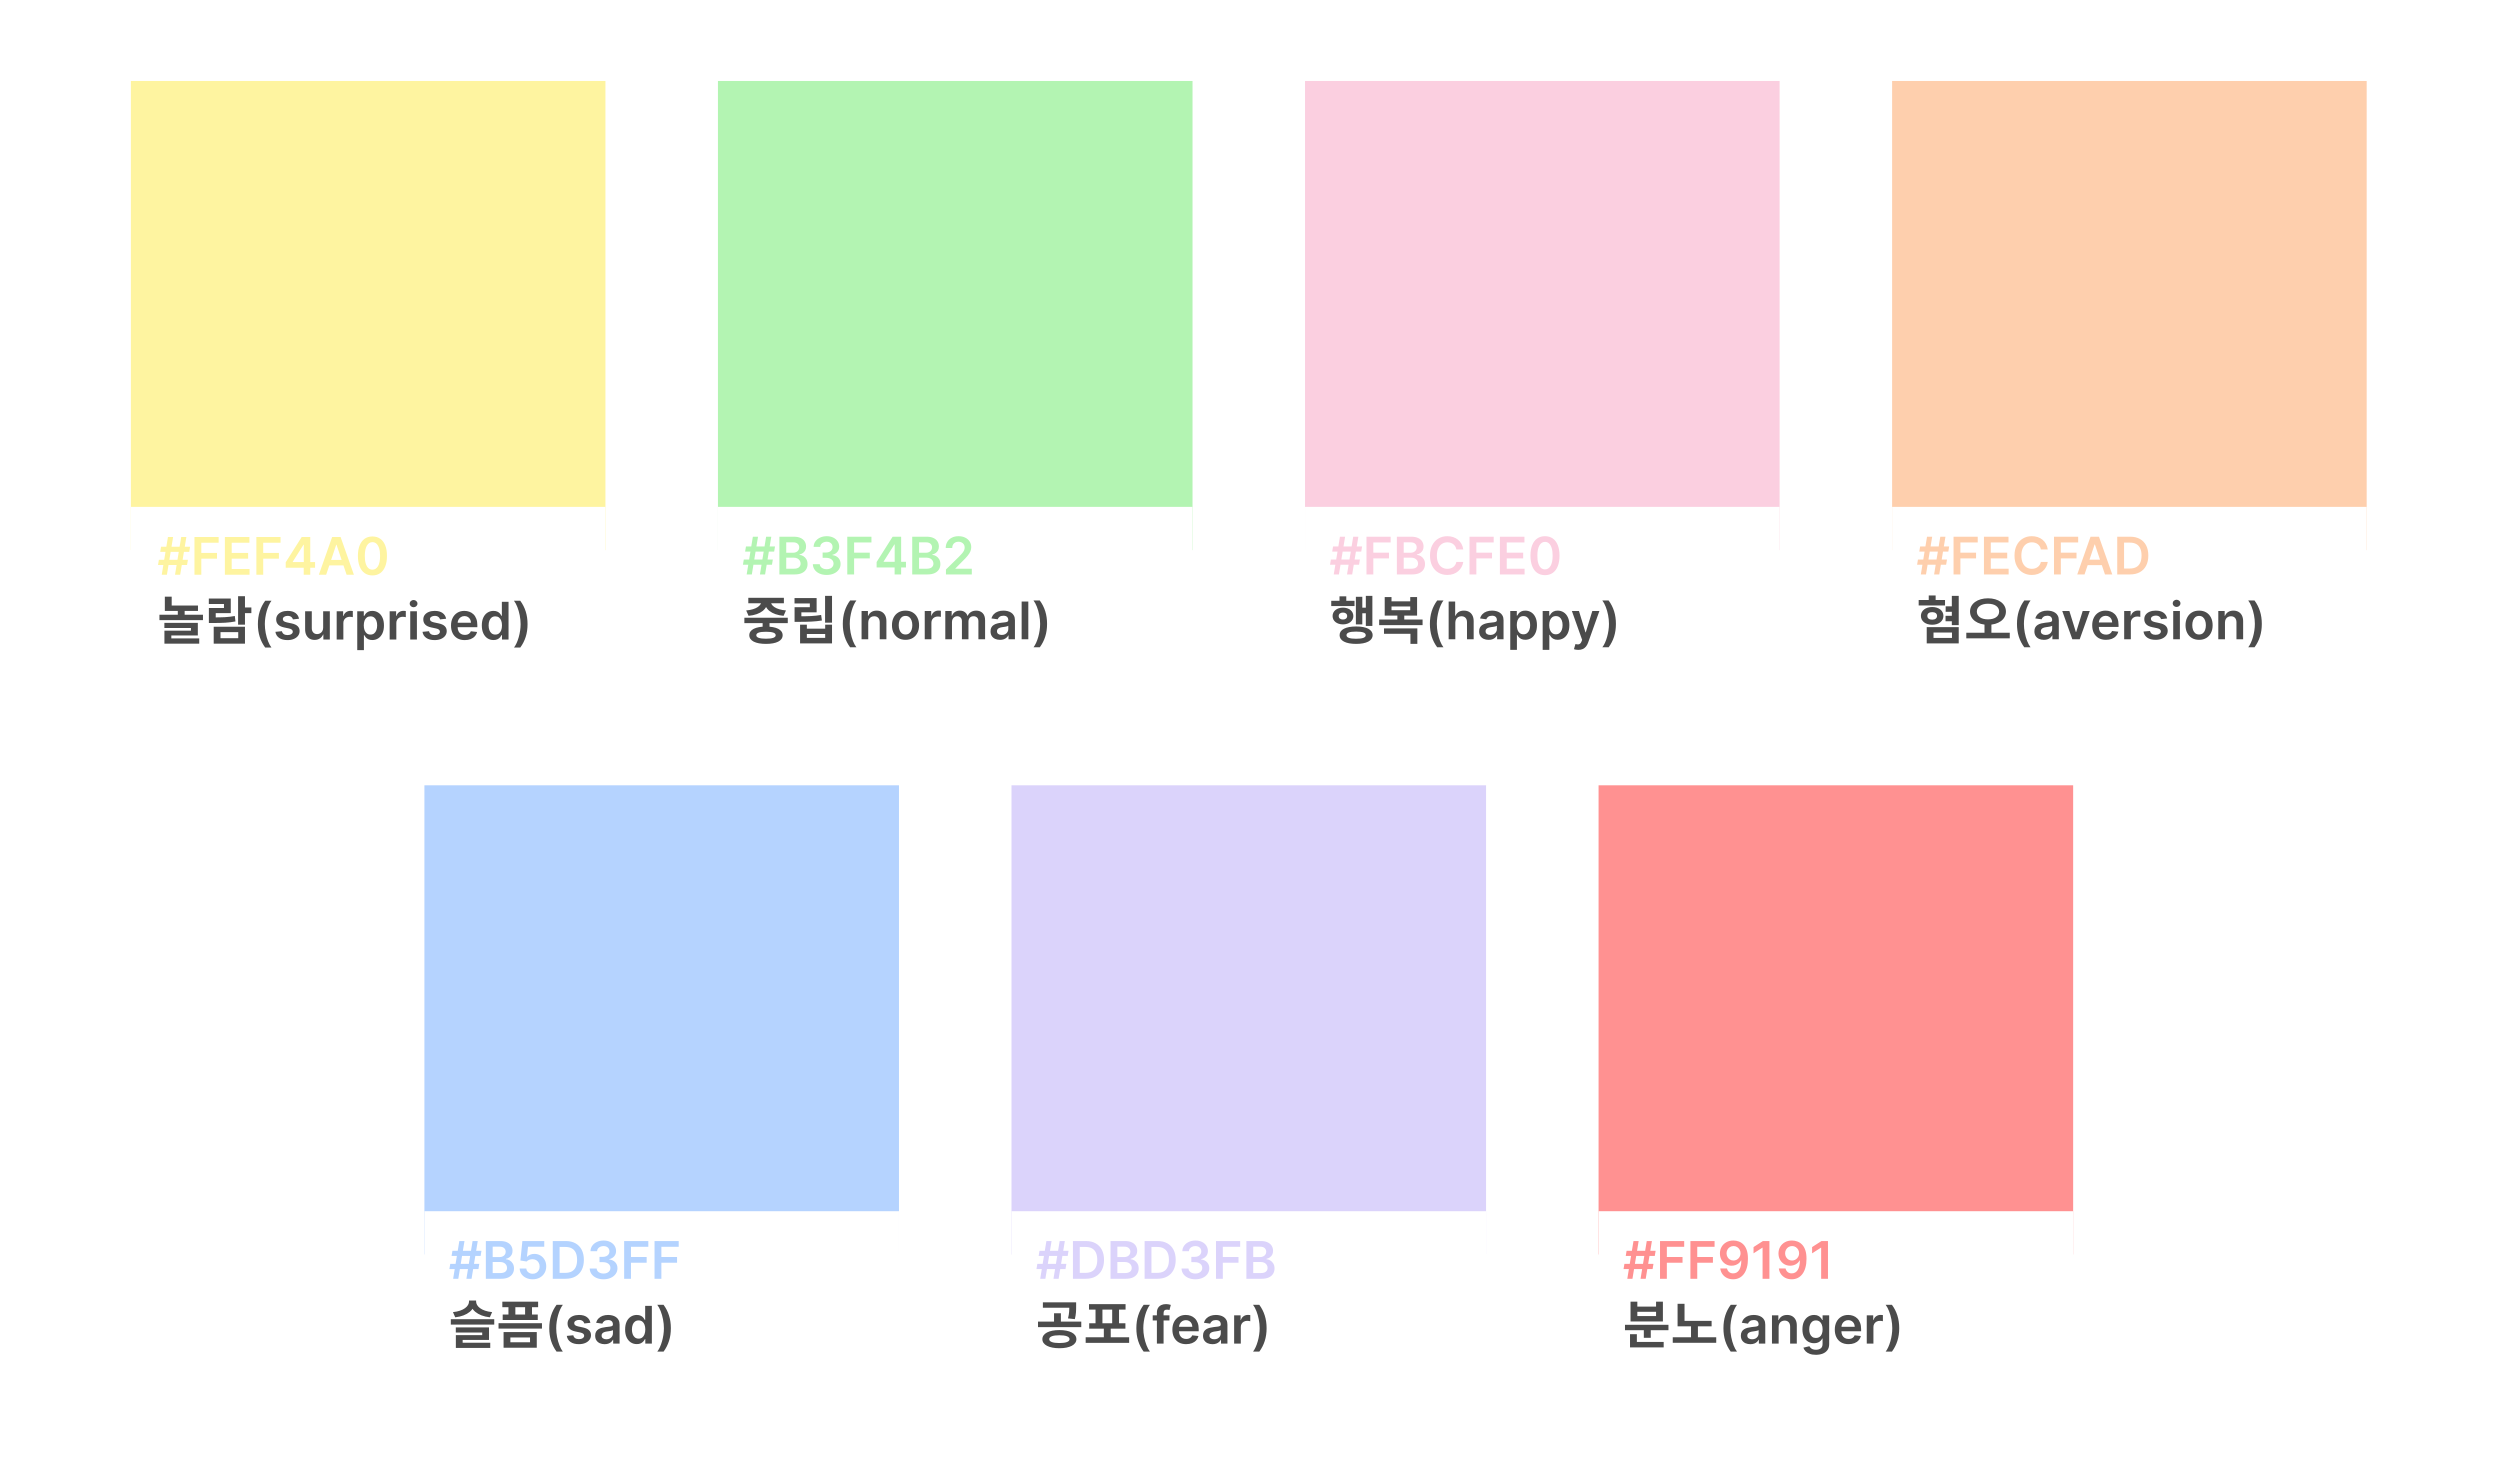 <svg width="347" height="203" viewBox="0 0 347 203" fill="none" xmlns="http://www.w3.org/2000/svg">
<g filter="url(#filter0_d_1114_4840)">
<rect x="18.165" y="11.239" width="65.871" height="65.124" fill="#FEF4A0"/>
<rect x="18.165" y="70.354" width="65.871" height="23.646" fill="white"/>
<path d="M24.293 79.769L25.152 74.533H25.868L25.009 79.769H24.293ZM21.933 78.419L22.053 77.704H26.082L25.962 78.419H21.933ZM22.452 79.769L23.311 74.533H24.027L23.168 79.769H22.452ZM22.237 76.599L22.355 75.883H26.384L26.266 76.599H22.237ZM26.993 79.769V74.533H30.348V75.328H27.942V76.75H30.118V77.545H27.942V79.769H26.993ZM31.212 79.769V74.533H34.618V75.328H32.16V76.75H34.441V77.545H32.16V78.974H34.638V79.769H31.212ZM35.585 79.769V74.533H38.94V75.328H36.534V76.75H38.71V77.545H36.534V79.769H35.585ZM39.658 78.798V78.044L41.88 74.533H42.509V75.607H42.126L40.63 77.977V78.018H43.731V78.798H39.658ZM42.156 79.769V78.568L42.167 78.23V74.533H43.062V79.769H42.156ZM45.272 79.769H44.259L46.103 74.533H47.274L49.12 79.769H48.107L46.709 75.607H46.668L45.272 79.769ZM45.305 77.716H48.066V78.478H45.305V77.716ZM51.694 79.869C51.273 79.869 50.912 79.763 50.61 79.549C50.31 79.335 50.079 79.025 49.917 78.621C49.757 78.216 49.677 77.727 49.677 77.156C49.678 76.585 49.759 76.1 49.92 75.699C50.081 75.297 50.312 74.99 50.612 74.778C50.914 74.567 51.275 74.462 51.694 74.462C52.113 74.462 52.474 74.567 52.776 74.778C53.077 74.99 53.308 75.297 53.468 75.699C53.63 76.101 53.711 76.587 53.711 77.156C53.711 77.729 53.63 78.218 53.468 78.624C53.308 79.028 53.077 79.337 52.776 79.549C52.475 79.763 52.115 79.869 51.694 79.869ZM51.694 79.069C52.021 79.069 52.279 78.908 52.469 78.586C52.66 78.262 52.755 77.785 52.755 77.156C52.755 76.74 52.712 76.391 52.625 76.108C52.538 75.825 52.415 75.612 52.257 75.469C52.098 75.324 51.91 75.251 51.694 75.251C51.368 75.251 51.111 75.413 50.922 75.737C50.733 76.059 50.637 76.532 50.636 77.156C50.634 77.574 50.675 77.925 50.761 78.21C50.848 78.494 50.97 78.709 51.129 78.854C51.288 78.997 51.476 79.069 51.694 79.069Z" fill="#FEF4A0"/>
<path d="M22.88 84.046H27.481V84.802H22.88V84.046ZM22.131 85.321H28.172V86.077H22.131V85.321ZM22.88 82.815H23.83V84.478H22.88V82.815ZM22.815 86.451H27.459V88.201H23.78V88.813H22.822V87.538H26.502V87.171H22.815V86.451ZM22.822 88.611H27.654V89.338H22.822V88.611ZM24.68 84.5H25.63V85.767H24.68V84.5ZM33.046 82.75H34.003V86.703H33.046V82.75ZM33.73 84.313H34.889V85.105H33.73V84.313ZM29.662 86.991H34.003V89.338H29.662V86.991ZM33.067 87.74H30.605V88.582H33.067V87.74ZM28.992 85.695H29.554C30.864 85.695 31.671 85.673 32.592 85.501L32.679 86.257C31.743 86.437 30.9 86.473 29.554 86.473H28.992V85.695ZM28.985 83.074H32.031V85.105H29.943V86.12H28.992V84.392H31.087V83.837H28.985V83.074ZM35.796 86.635C35.796 85.995 35.88 85.408 36.049 84.873C36.219 84.336 36.472 83.84 36.808 83.385H37.68C37.55 83.553 37.429 83.761 37.317 84.006C37.205 84.25 37.106 84.517 37.023 84.809C36.941 85.099 36.876 85.4 36.829 85.712C36.783 86.023 36.76 86.331 36.76 86.635C36.76 87.038 36.8 87.448 36.88 87.862C36.962 88.276 37.072 88.659 37.21 89.012C37.349 89.367 37.506 89.657 37.68 89.882H36.808C36.472 89.427 36.219 88.931 36.049 88.396C35.88 87.859 35.796 87.272 35.796 86.635ZM41.503 85.88L40.659 85.972C40.636 85.887 40.594 85.807 40.534 85.732C40.476 85.657 40.398 85.596 40.299 85.55C40.2 85.504 40.079 85.481 39.936 85.481C39.743 85.481 39.581 85.523 39.45 85.607C39.321 85.69 39.257 85.798 39.258 85.931C39.257 86.046 39.298 86.138 39.384 86.21C39.471 86.282 39.614 86.34 39.813 86.386L40.483 86.53C40.855 86.61 41.131 86.737 41.311 86.911C41.494 87.085 41.586 87.312 41.587 87.593C41.586 87.84 41.513 88.059 41.37 88.248C41.229 88.435 41.032 88.582 40.78 88.688C40.527 88.793 40.237 88.846 39.91 88.846C39.43 88.846 39.043 88.746 38.749 88.544C38.456 88.342 38.282 88.059 38.225 87.698L39.128 87.611C39.169 87.788 39.256 87.922 39.389 88.013C39.522 88.103 39.695 88.148 39.908 88.148C40.128 88.148 40.304 88.103 40.437 88.013C40.572 87.922 40.639 87.811 40.639 87.678C40.639 87.565 40.596 87.472 40.509 87.399C40.423 87.326 40.29 87.269 40.11 87.23L39.44 87.09C39.063 87.011 38.784 86.879 38.604 86.693C38.423 86.506 38.334 86.269 38.335 85.983C38.334 85.74 38.399 85.531 38.532 85.353C38.667 85.174 38.853 85.037 39.092 84.939C39.332 84.84 39.609 84.791 39.923 84.791C40.383 84.791 40.745 84.889 41.01 85.085C41.276 85.281 41.44 85.546 41.503 85.88ZM44.854 87.118V84.842H45.779V88.769H44.882V88.071H44.841C44.752 88.291 44.607 88.471 44.404 88.611C44.203 88.751 43.955 88.82 43.66 88.82C43.402 88.82 43.175 88.763 42.977 88.649C42.781 88.533 42.628 88.365 42.517 88.145C42.406 87.924 42.351 87.656 42.351 87.343V84.842H43.276V87.2C43.276 87.448 43.344 87.646 43.481 87.793C43.617 87.939 43.796 88.013 44.018 88.013C44.154 88.013 44.286 87.979 44.414 87.913C44.542 87.846 44.647 87.748 44.729 87.616C44.812 87.483 44.854 87.317 44.854 87.118ZM46.731 88.769V84.842H47.629V85.497H47.67C47.741 85.27 47.864 85.095 48.038 84.972C48.213 84.848 48.414 84.786 48.639 84.786C48.69 84.786 48.747 84.788 48.81 84.794C48.875 84.797 48.928 84.803 48.971 84.811V85.663C48.932 85.649 48.87 85.637 48.784 85.627C48.701 85.615 48.62 85.609 48.541 85.609C48.373 85.609 48.221 85.646 48.086 85.719C47.953 85.791 47.849 85.89 47.772 86.018C47.695 86.146 47.657 86.294 47.657 86.461V88.769H46.731ZM49.586 90.242V84.842H50.496V85.492H50.55C50.597 85.396 50.665 85.295 50.752 85.187C50.839 85.078 50.956 84.985 51.105 84.909C51.253 84.83 51.442 84.791 51.672 84.791C51.976 84.791 52.249 84.869 52.493 85.024C52.739 85.177 52.933 85.405 53.076 85.706C53.221 86.006 53.293 86.374 53.293 86.811C53.293 87.242 53.222 87.609 53.081 87.91C52.94 88.212 52.747 88.442 52.503 88.601C52.26 88.759 51.983 88.838 51.675 88.838C51.45 88.838 51.263 88.801 51.115 88.726C50.967 88.651 50.847 88.561 50.757 88.455C50.668 88.347 50.599 88.246 50.55 88.151H50.511V90.242H49.586ZM50.494 86.806C50.494 87.06 50.529 87.282 50.601 87.473C50.674 87.664 50.779 87.813 50.915 87.921C51.053 88.026 51.221 88.079 51.417 88.079C51.621 88.079 51.792 88.025 51.931 87.915C52.069 87.805 52.172 87.654 52.242 87.463C52.314 87.27 52.35 87.051 52.35 86.806C52.35 86.562 52.315 86.346 52.245 86.156C52.175 85.967 52.071 85.819 51.933 85.712C51.795 85.604 51.623 85.55 51.417 85.55C51.219 85.55 51.051 85.602 50.913 85.706C50.775 85.81 50.67 85.956 50.598 86.144C50.529 86.331 50.494 86.552 50.494 86.806ZM54.086 88.769V84.842H54.983V85.497H55.024C55.096 85.27 55.219 85.095 55.392 84.972C55.568 84.848 55.768 84.786 55.993 84.786C56.044 84.786 56.102 84.788 56.165 84.794C56.229 84.797 56.283 84.803 56.326 84.811V85.663C56.286 85.649 56.224 85.637 56.139 85.627C56.056 85.615 55.974 85.609 55.896 85.609C55.727 85.609 55.576 85.646 55.441 85.719C55.308 85.791 55.203 85.89 55.127 86.018C55.05 86.146 55.011 86.294 55.011 86.461V88.769H54.086ZM56.941 88.769V84.842H57.866V88.769H56.941ZM57.406 84.285C57.259 84.285 57.133 84.236 57.028 84.139C56.922 84.04 56.869 83.922 56.869 83.784C56.869 83.644 56.922 83.525 57.028 83.428C57.133 83.329 57.259 83.28 57.406 83.28C57.554 83.28 57.68 83.329 57.784 83.428C57.89 83.525 57.943 83.644 57.943 83.784C57.943 83.922 57.89 84.04 57.784 84.139C57.68 84.236 57.554 84.285 57.406 84.285ZM61.922 85.88L61.078 85.972C61.054 85.887 61.013 85.807 60.953 85.732C60.895 85.657 60.816 85.596 60.718 85.55C60.619 85.504 60.498 85.481 60.355 85.481C60.162 85.481 60 85.523 59.869 85.607C59.739 85.69 59.675 85.798 59.677 85.931C59.675 86.046 59.717 86.138 59.802 86.21C59.889 86.282 60.032 86.34 60.232 86.386L60.902 86.53C61.273 86.61 61.55 86.737 61.73 86.911C61.913 87.085 62.005 87.312 62.006 87.593C62.005 87.84 61.932 88.059 61.789 88.248C61.648 88.435 61.451 88.582 61.198 88.688C60.946 88.793 60.656 88.846 60.329 88.846C59.848 88.846 59.461 88.746 59.168 88.544C58.875 88.342 58.7 88.059 58.644 87.698L59.547 87.611C59.587 87.788 59.675 87.922 59.807 88.013C59.94 88.103 60.113 88.148 60.326 88.148C60.546 88.148 60.723 88.103 60.856 88.013C60.99 87.922 61.058 87.811 61.058 87.678C61.058 87.565 61.014 87.472 60.927 87.399C60.842 87.326 60.709 87.269 60.528 87.23L59.859 87.09C59.482 87.011 59.203 86.879 59.023 86.693C58.842 86.506 58.752 86.269 58.754 85.983C58.752 85.74 58.818 85.531 58.951 85.353C59.086 85.174 59.272 85.037 59.511 84.939C59.751 84.84 60.028 84.791 60.342 84.791C60.802 84.791 61.164 84.889 61.428 85.085C61.694 85.281 61.859 85.546 61.922 85.88ZM64.508 88.846C64.114 88.846 63.774 88.764 63.488 88.601C63.203 88.435 62.984 88.202 62.831 87.9C62.677 87.597 62.601 87.24 62.601 86.829C62.601 86.425 62.677 86.07 62.831 85.765C62.986 85.458 63.202 85.22 63.48 85.049C63.758 84.877 64.085 84.791 64.46 84.791C64.702 84.791 64.93 84.83 65.145 84.909C65.361 84.985 65.552 85.105 65.718 85.267C65.885 85.428 66.016 85.635 66.111 85.885C66.207 86.134 66.254 86.431 66.254 86.775V87.059H63.035V86.435H65.367C65.365 86.258 65.327 86.1 65.252 85.962C65.177 85.822 65.072 85.712 64.938 85.632C64.805 85.552 64.65 85.512 64.472 85.512C64.283 85.512 64.117 85.558 63.974 85.65C63.831 85.74 63.719 85.86 63.639 86.008C63.56 86.155 63.52 86.316 63.519 86.491V87.036C63.519 87.264 63.56 87.46 63.644 87.624C63.727 87.786 63.844 87.91 63.994 87.997C64.144 88.082 64.32 88.125 64.521 88.125C64.656 88.125 64.777 88.106 64.886 88.069C64.996 88.03 65.09 87.972 65.17 87.897C65.251 87.823 65.311 87.73 65.352 87.619L66.216 87.716C66.162 87.944 66.058 88.144 65.904 88.314C65.752 88.483 65.558 88.614 65.321 88.708C65.084 88.8 64.813 88.846 64.508 88.846ZM68.495 88.838C68.186 88.838 67.91 88.759 67.666 88.601C67.423 88.442 67.23 88.212 67.089 87.91C66.947 87.609 66.876 87.242 66.876 86.811C66.876 86.374 66.948 86.006 67.091 85.706C67.236 85.405 67.431 85.177 67.677 85.024C67.922 84.869 68.196 84.791 68.497 84.791C68.728 84.791 68.917 84.83 69.065 84.909C69.213 84.985 69.331 85.078 69.418 85.187C69.505 85.295 69.572 85.396 69.62 85.492H69.658V83.533H70.586V88.769H69.676V88.151H69.62C69.572 88.246 69.503 88.347 69.413 88.455C69.322 88.561 69.203 88.651 69.055 88.726C68.906 88.801 68.72 88.838 68.495 88.838ZM68.753 88.079C68.949 88.079 69.116 88.026 69.254 87.921C69.392 87.813 69.497 87.664 69.569 87.473C69.64 87.282 69.676 87.06 69.676 86.806C69.676 86.552 69.64 86.331 69.569 86.144C69.499 85.956 69.395 85.81 69.257 85.706C69.12 85.602 68.953 85.55 68.753 85.55C68.547 85.55 68.375 85.604 68.237 85.712C68.099 85.819 67.995 85.967 67.925 86.156C67.855 86.346 67.82 86.562 67.82 86.806C67.82 87.051 67.855 87.27 67.925 87.463C67.996 87.654 68.101 87.805 68.239 87.915C68.379 88.025 68.55 88.079 68.753 88.079ZM73.224 86.635C73.224 87.272 73.139 87.859 72.969 88.396C72.8 88.931 72.548 89.427 72.212 89.882H71.34C71.471 89.713 71.592 89.507 71.703 89.263C71.816 89.019 71.913 88.751 71.995 88.46C72.078 88.169 72.143 87.867 72.189 87.555C72.237 87.243 72.26 86.936 72.26 86.635C72.26 86.231 72.219 85.821 72.138 85.407C72.058 84.993 71.948 84.609 71.808 84.254C71.67 83.9 71.514 83.61 71.34 83.385H72.212C72.548 83.84 72.8 84.336 72.969 84.873C73.139 85.408 73.224 85.995 73.224 86.635Z" fill="#4B4B4B"/>
</g>
<g filter="url(#filter1_d_1114_4840)">
<rect x="99.652" y="11.239" width="65.871" height="65.124" fill="#B3F4B2"/>
<rect x="99.652" y="70.354" width="65.871" height="23.646" fill="white"/>
<path d="M105.479 79.732L106.338 74.496H107.054L106.195 79.732H105.479ZM103.119 78.382L103.239 77.666H107.269L107.149 78.382H103.119ZM103.638 79.732L104.497 74.496H105.213L104.354 79.732H103.638ZM103.423 76.561L103.541 75.846H107.571L107.453 76.561H103.423ZM108.18 79.732V74.496H110.184C110.563 74.496 110.877 74.555 111.128 74.674C111.38 74.792 111.568 74.953 111.693 75.158C111.819 75.362 111.882 75.594 111.882 75.853C111.882 76.066 111.841 76.249 111.759 76.4C111.677 76.55 111.568 76.672 111.429 76.766C111.291 76.86 111.137 76.927 110.967 76.968V77.019C111.152 77.029 111.331 77.087 111.501 77.191C111.673 77.293 111.814 77.438 111.923 77.625C112.032 77.813 112.087 78.039 112.087 78.305C112.087 78.576 112.021 78.82 111.89 79.037C111.758 79.251 111.561 79.421 111.296 79.545C111.032 79.67 110.7 79.732 110.299 79.732H108.18ZM109.128 78.939H110.148C110.493 78.939 110.741 78.874 110.893 78.742C111.046 78.609 111.123 78.439 111.123 78.231C111.123 78.076 111.084 77.936 111.008 77.812C110.931 77.686 110.822 77.587 110.68 77.515C110.539 77.442 110.37 77.405 110.174 77.405H109.128V78.939ZM109.128 76.723H110.067C110.23 76.723 110.378 76.693 110.509 76.633C110.64 76.572 110.743 76.486 110.818 76.375C110.895 76.262 110.933 76.129 110.933 75.976C110.933 75.773 110.862 75.606 110.719 75.475C110.577 75.344 110.367 75.278 110.087 75.278H109.128V76.723ZM114.74 79.803C114.372 79.803 114.044 79.74 113.758 79.614C113.473 79.488 113.248 79.313 113.083 79.088C112.918 78.863 112.83 78.603 112.82 78.308H113.781C113.79 78.449 113.836 78.573 113.922 78.678C114.007 78.782 114.12 78.864 114.262 78.921C114.403 78.979 114.562 79.008 114.737 79.008C114.925 79.008 115.091 78.976 115.236 78.911C115.381 78.845 115.494 78.753 115.576 78.635C115.658 78.517 115.698 78.382 115.696 78.228C115.698 78.07 115.657 77.93 115.573 77.809C115.49 77.688 115.369 77.594 115.21 77.525C115.054 77.457 114.864 77.423 114.643 77.423H114.18V76.692H114.643C114.825 76.692 114.984 76.66 115.121 76.597C115.259 76.534 115.367 76.446 115.446 76.331C115.524 76.216 115.562 76.082 115.561 75.93C115.562 75.782 115.529 75.653 115.461 75.544C115.394 75.433 115.3 75.347 115.177 75.286C115.056 75.224 114.914 75.194 114.75 75.194C114.59 75.194 114.442 75.223 114.305 75.281C114.169 75.338 114.059 75.421 113.975 75.528C113.892 75.634 113.848 75.76 113.842 75.907H112.93C112.936 75.614 113.021 75.356 113.183 75.135C113.346 74.912 113.565 74.738 113.837 74.613C114.11 74.487 114.416 74.424 114.755 74.424C115.105 74.424 115.408 74.49 115.665 74.621C115.925 74.75 116.125 74.925 116.266 75.145C116.408 75.365 116.479 75.608 116.479 75.874C116.48 76.169 116.393 76.416 116.218 76.615C116.044 76.815 115.815 76.945 115.533 77.006V77.047C115.901 77.098 116.183 77.235 116.379 77.456C116.577 77.676 116.675 77.95 116.673 78.277C116.673 78.57 116.589 78.833 116.422 79.065C116.257 79.295 116.029 79.475 115.737 79.607C115.447 79.738 115.115 79.803 114.74 79.803ZM117.602 79.732V74.496H120.956V75.291H118.55V76.712H120.726V77.507H118.55V79.732H117.602ZM121.675 78.76V78.006L123.896 74.496H124.525V75.569H124.142L122.646 77.94V77.981H125.748V78.76H121.675ZM124.173 79.732V78.53L124.183 78.193V74.496H125.078V79.732H124.173ZM126.616 79.732V74.496H128.62C128.999 74.496 129.313 74.555 129.564 74.674C129.816 74.792 130.004 74.953 130.129 75.158C130.255 75.362 130.318 75.594 130.318 75.853C130.318 76.066 130.277 76.249 130.195 76.4C130.113 76.55 130.003 76.672 129.865 76.766C129.727 76.86 129.573 76.927 129.403 76.968V77.019C129.588 77.029 129.767 77.087 129.937 77.191C130.109 77.293 130.25 77.438 130.359 77.625C130.468 77.813 130.522 78.039 130.522 78.305C130.522 78.576 130.457 78.82 130.326 79.037C130.194 79.251 129.997 79.421 129.732 79.545C129.468 79.67 129.136 79.732 128.735 79.732H126.616ZM127.564 78.939H128.584C128.929 78.939 129.177 78.874 129.328 78.742C129.482 78.609 129.559 78.439 129.559 78.231C129.559 78.076 129.52 77.936 129.444 77.812C129.367 77.686 129.258 77.587 129.116 77.515C128.975 77.442 128.806 77.405 128.61 77.405H127.564V78.939ZM127.564 76.723H128.503C128.666 76.723 128.814 76.693 128.945 76.633C129.076 76.572 129.179 76.486 129.254 76.375C129.331 76.262 129.369 76.129 129.369 75.976C129.369 75.773 129.298 75.606 129.155 75.475C129.013 75.344 128.803 75.278 128.523 75.278H127.564V76.723ZM131.297 79.732V79.047L133.114 77.265C133.288 77.089 133.433 76.933 133.549 76.797C133.665 76.66 133.752 76.528 133.81 76.4C133.868 76.273 133.897 76.136 133.897 75.991C133.897 75.826 133.859 75.684 133.784 75.567C133.709 75.448 133.606 75.356 133.475 75.291C133.344 75.226 133.195 75.194 133.028 75.194C132.855 75.194 132.705 75.229 132.575 75.301C132.445 75.371 132.345 75.471 132.273 75.6C132.203 75.73 132.168 75.884 132.168 76.063H131.266C131.266 75.731 131.342 75.442 131.493 75.196C131.645 74.951 131.854 74.761 132.12 74.626C132.387 74.491 132.694 74.424 133.04 74.424C133.391 74.424 133.7 74.49 133.966 74.621C134.232 74.752 134.438 74.932 134.585 75.16C134.733 75.389 134.807 75.65 134.807 75.943C134.807 76.139 134.77 76.331 134.695 76.521C134.62 76.71 134.487 76.919 134.298 77.15C134.111 77.38 133.847 77.658 133.508 77.986L132.606 78.903V78.939H134.886V79.732H131.297Z" fill="#B3F4B2"/>
<path d="M105.852 86.053H106.81V87.227H105.852V86.053ZM103.318 85.737H109.344V86.493H103.318V85.737ZM106.32 86.968C107.76 86.968 108.631 87.4 108.631 88.17C108.631 88.941 107.76 89.373 106.32 89.373C104.873 89.373 104.002 88.941 104.002 88.17C104.002 87.4 104.873 86.968 106.32 86.968ZM106.32 87.688C105.427 87.688 104.974 87.839 104.974 88.17C104.974 88.494 105.427 88.653 106.32 88.653C107.213 88.653 107.666 88.494 107.666 88.17C107.666 87.839 107.213 87.688 106.32 87.688ZM105.672 83.332H106.522V83.498C106.522 84.498 105.622 85.319 103.901 85.478L103.57 84.729C105.031 84.606 105.672 84.016 105.672 83.498V83.332ZM106.14 83.332H106.99V83.498C106.99 84.023 107.623 84.606 109.092 84.729L108.761 85.478C107.047 85.319 106.14 84.505 106.14 83.498V83.332ZM103.865 82.979H108.804V83.735H103.865V82.979ZM114.52 82.706H115.485V86.428H114.52V82.706ZM110.287 85.542H110.87C112.166 85.542 113.008 85.521 113.973 85.355L114.081 86.126C113.088 86.284 112.202 86.313 110.87 86.313H110.287V85.542ZM110.28 83.008H113.347V84.995H111.23V86.046H110.287V84.275H112.404V83.764H110.28V83.008ZM111.05 86.701H111.993V87.263H114.535V86.701H115.485V89.301H111.05V86.701ZM111.993 87.998V88.537H114.535V87.998H111.993ZM116.982 86.597C116.982 85.958 117.067 85.371 117.235 84.835C117.406 84.298 117.659 83.802 117.995 83.347H118.867C118.737 83.516 118.616 83.723 118.504 83.969C118.391 84.212 118.293 84.48 118.209 84.771C118.128 85.061 118.063 85.362 118.015 85.674C117.969 85.986 117.946 86.294 117.946 86.597C117.946 87.001 117.986 87.41 118.066 87.824C118.148 88.239 118.258 88.622 118.396 88.975C118.536 89.329 118.693 89.619 118.867 89.844H117.995C117.659 89.389 117.406 88.894 117.235 88.359C117.067 87.822 116.982 87.234 116.982 86.597ZM120.511 86.431V88.732H119.586V84.805H120.47V85.472H120.516C120.607 85.252 120.751 85.077 120.948 84.948C121.148 84.818 121.394 84.754 121.687 84.754C121.958 84.754 122.195 84.811 122.396 84.927C122.598 85.043 122.755 85.211 122.866 85.431C122.979 85.651 123.034 85.918 123.032 86.231V88.732H122.107V86.374C122.107 86.112 122.039 85.907 121.902 85.758C121.768 85.61 121.581 85.536 121.342 85.536C121.18 85.536 121.036 85.572 120.91 85.643C120.786 85.713 120.688 85.815 120.616 85.948C120.546 86.081 120.511 86.242 120.511 86.431ZM125.686 88.809C125.303 88.809 124.97 88.724 124.689 88.555C124.408 88.387 124.19 88.151 124.035 87.847C123.881 87.544 123.804 87.189 123.804 86.784C123.804 86.378 123.881 86.023 124.035 85.717C124.19 85.412 124.408 85.175 124.689 85.007C124.97 84.838 125.303 84.754 125.686 84.754C126.07 84.754 126.402 84.838 126.683 85.007C126.965 85.175 127.182 85.412 127.335 85.717C127.491 86.023 127.568 86.378 127.568 86.784C127.568 87.189 127.491 87.544 127.335 87.847C127.182 88.151 126.965 88.387 126.683 88.555C126.402 88.724 126.07 88.809 125.686 88.809ZM125.691 88.067C125.899 88.067 126.073 88.01 126.213 87.896C126.353 87.78 126.457 87.625 126.525 87.43C126.595 87.236 126.63 87.02 126.63 86.781C126.63 86.541 126.595 86.323 126.525 86.129C126.457 85.933 126.353 85.777 126.213 85.661C126.073 85.545 125.899 85.487 125.691 85.487C125.478 85.487 125.301 85.545 125.16 85.661C125.02 85.777 124.915 85.933 124.845 86.129C124.777 86.323 124.743 86.541 124.743 86.781C124.743 87.02 124.777 87.236 124.845 87.43C124.915 87.625 125.02 87.78 125.16 87.896C125.301 88.01 125.478 88.067 125.691 88.067ZM128.354 88.732V84.805H129.251V85.459H129.292C129.364 85.233 129.486 85.058 129.66 84.935C129.836 84.811 130.036 84.748 130.261 84.748C130.312 84.748 130.369 84.751 130.432 84.756C130.497 84.76 130.551 84.766 130.593 84.774V85.625C130.554 85.612 130.492 85.6 130.407 85.59C130.323 85.578 130.242 85.572 130.164 85.572C129.995 85.572 129.843 85.608 129.709 85.682C129.576 85.753 129.471 85.853 129.394 85.981C129.318 86.109 129.279 86.256 129.279 86.423V88.732H128.354ZM131.208 88.732V84.805H132.093V85.472H132.139C132.221 85.247 132.356 85.071 132.546 84.945C132.735 84.817 132.961 84.754 133.223 84.754C133.489 84.754 133.713 84.818 133.896 84.948C134.08 85.076 134.209 85.25 134.284 85.472H134.325C134.412 85.254 134.559 85.08 134.765 84.95C134.973 84.819 135.219 84.754 135.504 84.754C135.865 84.754 136.16 84.868 136.388 85.096C136.617 85.325 136.731 85.658 136.731 86.096V88.732H135.803V86.239C135.803 85.995 135.738 85.817 135.609 85.705C135.479 85.591 135.321 85.533 135.133 85.533C134.91 85.533 134.735 85.603 134.609 85.743C134.484 85.881 134.422 86.061 134.422 86.282V88.732H133.515V86.201C133.515 85.998 133.453 85.836 133.331 85.715C133.209 85.594 133.051 85.533 132.855 85.533C132.722 85.533 132.601 85.567 132.492 85.636C132.383 85.702 132.296 85.797 132.231 85.919C132.166 86.04 132.134 86.182 132.134 86.344V88.732H131.208ZM138.8 88.811C138.551 88.811 138.327 88.767 138.128 88.678C137.93 88.588 137.773 88.455 137.657 88.279C137.543 88.104 137.486 87.887 137.486 87.63C137.486 87.408 137.527 87.225 137.609 87.08C137.691 86.935 137.802 86.819 137.944 86.733C138.085 86.646 138.245 86.58 138.422 86.536C138.601 86.49 138.786 86.456 138.977 86.436C139.207 86.412 139.393 86.391 139.537 86.372C139.68 86.352 139.784 86.321 139.848 86.28C139.915 86.237 139.948 86.172 139.948 86.083V86.068C139.948 85.875 139.891 85.726 139.777 85.62C139.663 85.515 139.498 85.462 139.283 85.462C139.057 85.462 138.877 85.511 138.744 85.61C138.613 85.709 138.524 85.826 138.478 85.96L137.614 85.838C137.682 85.599 137.795 85.4 137.951 85.239C138.108 85.077 138.3 84.956 138.527 84.876C138.753 84.794 139.004 84.754 139.278 84.754C139.468 84.754 139.656 84.776 139.843 84.82C140.031 84.864 140.202 84.938 140.357 85.04C140.512 85.141 140.637 85.278 140.731 85.451C140.826 85.625 140.874 85.843 140.874 86.103V88.732H139.984V88.192H139.953C139.897 88.302 139.818 88.404 139.716 88.499C139.615 88.593 139.488 88.669 139.335 88.727C139.183 88.783 139.005 88.811 138.8 88.811ZM139.041 88.131C139.226 88.131 139.387 88.094 139.524 88.021C139.66 87.946 139.765 87.847 139.838 87.725C139.913 87.602 139.951 87.468 139.951 87.323V86.86C139.922 86.884 139.872 86.906 139.802 86.927C139.734 86.947 139.658 86.965 139.572 86.981C139.487 86.996 139.403 87.01 139.319 87.021C139.236 87.033 139.163 87.044 139.102 87.052C138.964 87.071 138.84 87.102 138.731 87.144C138.622 87.187 138.536 87.246 138.473 87.323C138.41 87.398 138.378 87.495 138.378 87.615C138.378 87.785 138.441 87.914 138.565 88.001C138.689 88.088 138.848 88.131 139.041 88.131ZM142.73 83.496V88.732H141.804V83.496H142.73ZM145.333 86.597C145.333 87.234 145.248 87.822 145.078 88.359C144.909 88.894 144.657 89.389 144.321 89.844H143.449C143.58 89.675 143.701 89.469 143.812 89.225C143.925 88.982 144.022 88.714 144.104 88.423C144.187 88.131 144.252 87.829 144.298 87.517C144.346 87.206 144.37 86.899 144.37 86.597C144.37 86.193 144.329 85.784 144.247 85.37C144.167 84.956 144.057 84.571 143.917 84.217C143.779 83.862 143.623 83.572 143.449 83.347H144.321C144.657 83.802 144.909 84.298 145.078 84.835C145.248 85.371 145.333 85.958 145.333 86.597Z" fill="#4B4B4B"/>
</g>
<g filter="url(#filter2_d_1114_4840)">
<rect x="181.138" y="11.239" width="65.871" height="65.124" fill="#FBCFE0"/>
<rect x="181.138" y="70.354" width="65.871" height="23.646" fill="white"/>
<path d="M186.966 79.732L187.825 74.496H188.541L187.682 79.732H186.966ZM184.606 78.382L184.726 77.666H188.756L188.636 78.382H184.606ZM185.125 79.732L185.984 74.496H186.7L185.841 79.732H185.125ZM184.91 76.561L185.028 75.846H189.058L188.94 76.561H184.91ZM189.667 79.732V74.496H193.021V75.291H190.615V76.712H192.791V77.507H190.615V79.732H189.667ZM193.885 79.732V74.496H195.89C196.268 74.496 196.583 74.555 196.833 74.674C197.086 74.792 197.274 74.953 197.398 75.158C197.525 75.362 197.588 75.594 197.588 75.853C197.588 76.066 197.547 76.249 197.465 76.4C197.383 76.55 197.273 76.672 197.135 76.766C196.997 76.86 196.843 76.927 196.672 76.968V77.019C196.858 77.029 197.036 77.087 197.207 77.191C197.379 77.293 197.52 77.438 197.629 77.625C197.738 77.813 197.792 78.039 197.792 78.305C197.792 78.576 197.727 78.82 197.595 79.037C197.464 79.251 197.266 79.421 197.002 79.545C196.738 79.67 196.406 79.732 196.005 79.732H193.885ZM194.834 78.939H195.854C196.198 78.939 196.447 78.874 196.598 78.742C196.752 78.609 196.828 78.439 196.828 78.231C196.828 78.076 196.79 77.936 196.713 77.812C196.637 77.686 196.527 77.587 196.386 77.515C196.245 77.442 196.076 77.405 195.88 77.405H194.834V78.939ZM194.834 76.723H195.772C195.936 76.723 196.083 76.693 196.215 76.633C196.346 76.572 196.449 76.486 196.524 76.375C196.601 76.262 196.639 76.129 196.639 75.976C196.639 75.773 196.568 75.606 196.424 75.475C196.283 75.344 196.072 75.278 195.793 75.278H194.834V76.723ZM203.1 76.262H202.143C202.116 76.106 202.066 75.967 201.992 75.846C201.919 75.723 201.828 75.619 201.719 75.534C201.61 75.448 201.485 75.385 201.346 75.342C201.208 75.298 201.058 75.275 200.898 75.275C200.613 75.275 200.361 75.347 200.141 75.49C199.921 75.632 199.749 75.84 199.625 76.114C199.5 76.387 199.438 76.72 199.438 77.114C199.438 77.514 199.5 77.852 199.625 78.126C199.751 78.399 199.923 78.605 200.141 78.745C200.361 78.883 200.613 78.952 200.896 78.952C201.052 78.952 201.199 78.932 201.335 78.891C201.473 78.848 201.597 78.786 201.706 78.704C201.817 78.622 201.91 78.522 201.985 78.402C202.061 78.283 202.114 78.147 202.143 77.993L203.1 77.998C203.064 78.247 202.986 78.481 202.867 78.699C202.749 78.917 202.595 79.11 202.404 79.277C202.213 79.442 201.99 79.572 201.734 79.665C201.479 79.757 201.195 79.803 200.883 79.803C200.423 79.803 200.012 79.697 199.65 79.484C199.289 79.271 199.004 78.963 198.796 78.561C198.588 78.159 198.484 77.676 198.484 77.114C198.484 76.549 198.589 76.067 198.799 75.667C199.009 75.264 199.294 74.957 199.656 74.744C200.017 74.531 200.426 74.424 200.883 74.424C201.174 74.424 201.445 74.465 201.696 74.547C201.946 74.629 202.17 74.749 202.366 74.907C202.562 75.064 202.723 75.257 202.849 75.485C202.977 75.712 203.06 75.971 203.1 76.262ZM203.968 79.732V74.496H207.323V75.291H204.917V76.712H207.093V77.507H204.917V79.732H203.968ZM208.187 79.732V74.496H211.593V75.291H209.136V76.712H211.416V77.507H209.136V78.937H211.613V79.732H208.187ZM214.445 79.832C214.024 79.832 213.662 79.725 213.361 79.512C213.061 79.297 212.83 78.988 212.668 78.584C212.508 78.178 212.427 77.69 212.427 77.119C212.429 76.548 212.51 76.062 212.67 75.662C212.832 75.259 213.063 74.952 213.363 74.741C213.665 74.53 214.025 74.424 214.445 74.424C214.864 74.424 215.225 74.53 215.526 74.741C215.828 74.952 216.059 75.259 216.219 75.662C216.381 76.064 216.462 76.549 216.462 77.119C216.462 77.692 216.381 78.181 216.219 78.587C216.059 78.99 215.828 79.299 215.526 79.512C215.226 79.725 214.866 79.832 214.445 79.832ZM214.445 79.031C214.772 79.031 215.03 78.87 215.22 78.548C215.41 78.224 215.506 77.748 215.506 77.119C215.506 76.703 215.462 76.353 215.375 76.071C215.289 75.788 215.166 75.575 215.007 75.431C214.849 75.287 214.661 75.214 214.445 75.214C214.119 75.214 213.862 75.376 213.673 75.7C213.483 76.022 213.388 76.495 213.386 77.119C213.385 77.537 213.426 77.888 213.512 78.172C213.598 78.457 213.721 78.672 213.88 78.817C214.038 78.96 214.227 79.031 214.445 79.031Z" fill="#FBCFE0"/>
<path d="M189.578 82.706H190.485V86.882H189.578V82.706ZM188.765 84.347H189.83V85.125H188.765V84.347ZM188.196 82.835H189.089V86.665H188.196V82.835ZM184.776 83.389H188.009V84.124H184.776V83.389ZM186.403 84.34C187.238 84.34 187.843 84.815 187.843 85.506C187.843 86.198 187.238 86.665 186.403 86.665C185.568 86.665 184.963 86.198 184.963 85.506C184.963 84.815 185.568 84.34 186.403 84.34ZM186.403 85.024C186.05 85.024 185.813 85.197 185.813 85.506C185.813 85.816 186.05 85.989 186.403 85.989C186.749 85.989 186.986 85.816 186.986 85.506C186.986 85.197 186.749 85.024 186.403 85.024ZM185.921 82.77H186.864V83.894H185.921V82.77ZM188.232 86.954C189.657 86.954 190.521 87.385 190.521 88.163C190.521 88.933 189.657 89.373 188.232 89.373C186.799 89.373 185.935 88.933 185.935 88.163C185.935 87.385 186.799 86.954 188.232 86.954ZM188.232 87.666C187.339 87.666 186.893 87.817 186.893 88.163C186.893 88.501 187.339 88.66 188.232 88.66C189.117 88.66 189.564 88.501 189.564 88.163C189.564 87.817 189.117 87.666 188.232 87.666ZM191.428 85.996H197.454V86.766H191.428V85.996ZM193.955 85.146H194.913V86.162H193.955V85.146ZM192.098 87.22H196.727V89.373H195.77V87.976H192.098V87.22ZM192.198 82.871H193.142V83.462H195.741V82.871H196.691V85.449H192.198V82.871ZM193.142 84.174V84.7H195.741V84.174H193.142ZM198.469 86.597C198.469 85.958 198.554 85.371 198.722 84.835C198.893 84.298 199.146 83.802 199.482 83.347H200.354C200.224 83.516 200.103 83.723 199.99 83.969C199.878 84.212 199.78 84.48 199.696 84.771C199.615 85.061 199.55 85.362 199.502 85.674C199.456 85.986 199.433 86.294 199.433 86.597C199.433 87.001 199.473 87.41 199.553 87.824C199.635 88.239 199.745 88.622 199.883 88.975C200.023 89.329 200.18 89.619 200.354 89.844H199.482C199.146 89.389 198.893 88.894 198.722 88.359C198.554 87.822 198.469 87.234 198.469 86.597ZM201.998 86.431V88.732H201.073V83.496H201.978V85.472H202.024C202.116 85.25 202.258 85.076 202.451 84.948C202.645 84.818 202.892 84.754 203.192 84.754C203.465 84.754 203.703 84.811 203.906 84.925C204.108 85.039 204.265 85.206 204.376 85.426C204.489 85.646 204.545 85.914 204.545 86.231V88.732H203.619V86.374C203.619 86.11 203.551 85.905 203.415 85.758C203.28 85.61 203.091 85.536 202.847 85.536C202.683 85.536 202.537 85.572 202.407 85.643C202.279 85.713 202.179 85.815 202.106 85.948C202.034 86.081 201.998 86.242 201.998 86.431ZM206.618 88.811C206.37 88.811 206.145 88.767 205.946 88.678C205.748 88.588 205.591 88.455 205.475 88.279C205.361 88.104 205.304 87.887 205.304 87.63C205.304 87.408 205.345 87.225 205.427 87.08C205.509 86.935 205.62 86.819 205.762 86.733C205.903 86.646 206.063 86.58 206.24 86.536C206.419 86.49 206.604 86.456 206.795 86.436C207.025 86.412 207.212 86.391 207.355 86.372C207.498 86.352 207.602 86.321 207.667 86.28C207.733 86.237 207.766 86.172 207.766 86.083V86.068C207.766 85.875 207.709 85.726 207.595 85.62C207.481 85.515 207.316 85.462 207.102 85.462C206.875 85.462 206.695 85.511 206.562 85.61C206.431 85.709 206.342 85.826 206.296 85.96L205.432 85.838C205.5 85.599 205.613 85.4 205.77 85.239C205.926 85.077 206.118 84.956 206.345 84.876C206.572 84.794 206.822 84.754 207.097 84.754C207.286 84.754 207.474 84.776 207.662 84.82C207.849 84.864 208.02 84.938 208.175 85.04C208.331 85.141 208.455 85.278 208.549 85.451C208.644 85.625 208.692 85.843 208.692 86.103V88.732H207.802V88.192H207.772C207.715 88.302 207.636 88.404 207.534 88.499C207.433 88.593 207.306 88.669 207.153 88.727C207.001 88.783 206.823 88.811 206.618 88.811ZM206.859 88.131C207.045 88.131 207.206 88.094 207.342 88.021C207.478 87.946 207.583 87.847 207.656 87.725C207.731 87.602 207.769 87.468 207.769 87.323V86.86C207.74 86.884 207.691 86.906 207.621 86.927C207.552 86.947 207.476 86.965 207.391 86.981C207.305 86.996 207.221 87.01 207.137 87.021C207.054 87.033 206.981 87.044 206.92 87.052C206.782 87.071 206.658 87.102 206.549 87.144C206.44 87.187 206.354 87.246 206.291 87.323C206.228 87.398 206.197 87.495 206.197 87.615C206.197 87.785 206.259 87.914 206.383 88.001C206.508 88.088 206.666 88.131 206.859 88.131ZM209.623 90.205V84.805H210.533V85.454H210.587C210.634 85.359 210.702 85.257 210.789 85.15C210.875 85.041 210.993 84.948 211.141 84.871C211.29 84.793 211.479 84.754 211.709 84.754C212.012 84.754 212.286 84.831 212.53 84.986C212.775 85.14 212.97 85.367 213.113 85.669C213.258 85.969 213.33 86.337 213.33 86.773C213.33 87.205 213.259 87.571 213.118 87.873C212.976 88.174 212.784 88.405 212.54 88.563C212.296 88.722 212.02 88.801 211.712 88.801C211.487 88.801 211.3 88.763 211.152 88.689C211.003 88.614 210.884 88.523 210.794 88.417C210.705 88.31 210.636 88.209 210.587 88.113H210.548V90.205H209.623ZM210.53 86.768C210.53 87.022 210.566 87.245 210.638 87.436C210.711 87.626 210.816 87.776 210.952 87.883C211.09 87.989 211.257 88.042 211.453 88.042C211.658 88.042 211.829 87.987 211.967 87.878C212.105 87.767 212.209 87.616 212.279 87.425C212.351 87.233 212.387 87.014 212.387 86.768C212.387 86.525 212.352 86.308 212.282 86.119C212.212 85.93 212.108 85.781 211.97 85.674C211.832 85.567 211.66 85.513 211.453 85.513C211.256 85.513 211.088 85.565 210.95 85.669C210.812 85.773 210.707 85.919 210.635 86.106C210.565 86.294 210.53 86.514 210.53 86.768ZM214.123 90.205V84.805H215.033V85.454H215.087C215.134 85.359 215.202 85.257 215.289 85.15C215.375 85.041 215.493 84.948 215.641 84.871C215.79 84.793 215.979 84.754 216.209 84.754C216.512 84.754 216.786 84.831 217.03 84.986C217.275 85.14 217.47 85.367 217.613 85.669C217.758 85.969 217.83 86.337 217.83 86.773C217.83 87.205 217.759 87.571 217.618 87.873C217.476 88.174 217.284 88.405 217.04 88.563C216.796 88.722 216.52 88.801 216.212 88.801C215.987 88.801 215.8 88.763 215.652 88.689C215.503 88.614 215.384 88.523 215.294 88.417C215.205 88.31 215.136 88.209 215.087 88.113H215.048V90.205H214.123ZM215.03 86.768C215.03 87.022 215.066 87.245 215.138 87.436C215.211 87.626 215.316 87.776 215.452 87.883C215.59 87.989 215.757 88.042 215.953 88.042C216.158 88.042 216.329 87.987 216.467 87.878C216.605 87.767 216.709 87.616 216.779 87.425C216.851 87.233 216.887 87.014 216.887 86.768C216.887 86.525 216.852 86.308 216.782 86.119C216.712 85.93 216.608 85.781 216.47 85.674C216.332 85.567 216.16 85.513 215.953 85.513C215.756 85.513 215.588 85.565 215.45 85.669C215.312 85.773 215.207 85.919 215.135 86.106C215.065 86.294 215.03 86.514 215.03 86.768ZM219.064 90.205C218.938 90.205 218.821 90.194 218.714 90.174C218.608 90.155 218.524 90.133 218.461 90.108L218.676 89.386C218.81 89.426 218.931 89.444 219.036 89.443C219.142 89.441 219.235 89.408 219.315 89.343C219.397 89.28 219.466 89.174 219.522 89.026L219.601 88.814L218.177 84.805H219.159L220.064 87.771H220.105L221.013 84.805H221.997L220.425 89.207C220.351 89.415 220.254 89.594 220.133 89.742C220.012 89.892 219.864 90.006 219.688 90.085C219.514 90.165 219.306 90.205 219.064 90.205ZM224.289 86.597C224.289 87.234 224.204 87.822 224.034 88.359C223.865 88.894 223.612 89.389 223.277 89.844H222.405C222.536 89.675 222.657 89.469 222.768 89.225C222.88 88.982 222.978 88.714 223.059 88.423C223.143 88.131 223.208 87.829 223.254 87.517C223.301 87.206 223.325 86.899 223.325 86.597C223.325 86.193 223.284 85.784 223.203 85.37C223.122 84.956 223.012 84.571 222.873 84.217C222.735 83.862 222.579 83.572 222.405 83.347H223.277C223.612 83.802 223.865 84.298 224.034 84.835C224.204 85.371 224.289 85.958 224.289 86.597Z" fill="#4B4B4B"/>
</g>
<g filter="url(#filter3_d_1114_4840)">
<rect x="262.625" y="11.239" width="65.871" height="65.124" fill="#FECFAD"/>
<rect x="262.625" y="70.354" width="65.871" height="23.646" fill="white"/>
<path d="M268.453 79.732L269.312 74.496H270.028L269.169 79.732H268.453ZM266.093 78.382L266.213 77.666H270.243L270.122 78.382H266.093ZM266.612 79.732L267.471 74.496H268.187L267.328 79.732H266.612ZM266.397 76.562L266.515 75.846H270.544L270.427 76.562H266.397ZM271.153 79.732V74.496H274.508V75.291H272.102V76.713H274.278V77.508H272.102V79.732H271.153ZM275.372 79.732V74.496H278.778V75.291H276.321V76.713H278.601V77.508H276.321V78.937H278.798V79.732H275.372ZM284.228 76.263H283.271C283.244 76.106 283.194 75.967 283.121 75.846C283.047 75.723 282.956 75.619 282.847 75.534C282.738 75.448 282.613 75.385 282.474 75.342C282.336 75.298 282.186 75.275 282.026 75.275C281.742 75.275 281.489 75.347 281.269 75.49C281.05 75.632 280.877 75.84 280.753 76.114C280.629 76.387 280.566 76.72 280.566 77.114C280.566 77.514 280.629 77.852 280.753 78.126C280.879 78.399 281.051 78.605 281.269 78.745C281.489 78.883 281.741 78.952 282.024 78.952C282.18 78.952 282.327 78.932 282.463 78.891C282.602 78.848 282.725 78.786 282.834 78.704C282.945 78.622 283.038 78.522 283.113 78.403C283.19 78.283 283.242 78.147 283.271 77.993L284.228 77.999C284.192 78.247 284.114 78.481 283.995 78.699C283.877 78.917 283.723 79.11 283.532 79.277C283.341 79.442 283.118 79.572 282.862 79.666C282.607 79.758 282.323 79.804 282.011 79.804C281.551 79.804 281.14 79.697 280.779 79.484C280.417 79.271 280.132 78.963 279.925 78.561C279.717 78.159 279.613 77.676 279.613 77.114C279.613 76.55 279.717 76.067 279.927 75.667C280.137 75.264 280.422 74.957 280.784 74.744C281.145 74.531 281.554 74.424 282.011 74.424C282.302 74.424 282.573 74.465 282.824 74.547C283.075 74.629 283.298 74.749 283.494 74.907C283.69 75.064 283.851 75.257 283.977 75.485C284.105 75.712 284.188 75.971 284.228 76.263ZM285.096 79.732V74.496H288.451V75.291H286.045V76.713H288.221V77.508H286.045V79.732H285.096ZM289.334 79.732H288.321L290.165 74.496H291.336L293.182 79.732H292.169L290.771 75.57H290.73L289.334 79.732ZM289.367 77.679H292.128V78.441H289.367V77.679ZM295.646 79.732H293.871V74.496H295.682C296.201 74.496 296.648 74.6 297.021 74.81C297.396 75.018 297.684 75.317 297.886 75.708C298.087 76.098 298.187 76.565 298.187 77.109C298.187 77.654 298.086 78.123 297.883 78.515C297.682 78.907 297.391 79.208 297.011 79.418C296.633 79.627 296.178 79.732 295.646 79.732ZM294.82 78.911H295.6C295.965 78.911 296.269 78.845 296.513 78.712C296.756 78.577 296.94 78.377 297.062 78.111C297.185 77.843 297.246 77.509 297.246 77.109C297.246 76.708 297.185 76.376 297.062 76.112C296.94 75.846 296.758 75.647 296.518 75.516C296.279 75.383 295.982 75.316 295.628 75.316H294.82V78.911Z" fill="#FECFAD"/>
<path d="M270.057 84.16H271.281V84.916H270.057V84.16ZM270.042 85.471H271.259V86.234H270.042V85.471ZM266.313 83.282H269.97V84.038H266.313V83.282ZM268.185 84.254C269.099 84.254 269.747 84.758 269.747 85.485C269.747 86.219 269.099 86.716 268.185 86.716C267.27 86.716 266.622 86.219 266.622 85.485C266.622 84.758 267.27 84.254 268.185 84.254ZM268.185 84.966C267.782 84.966 267.515 85.139 267.515 85.485C267.515 85.831 267.782 86.01 268.185 86.01C268.581 86.01 268.862 85.831 268.862 85.485C268.862 85.139 268.581 84.966 268.185 84.966ZM267.71 82.648H268.667V83.8H267.71V82.648ZM270.914 82.706H271.871V86.766H270.914V82.706ZM267.429 87.047H271.871V89.301H267.429V87.047ZM270.935 87.796H268.372V88.545H270.935V87.796ZM275.449 86.457H276.407V87.976H275.449V86.457ZM275.932 83.044C277.357 83.044 278.423 83.771 278.423 84.88C278.423 86.003 277.357 86.723 275.932 86.723C274.506 86.723 273.44 86.003 273.44 84.88C273.44 83.771 274.506 83.044 275.932 83.044ZM275.932 83.8C275.017 83.8 274.384 84.203 274.384 84.88C274.384 85.571 275.017 85.967 275.932 85.967C276.846 85.967 277.48 85.571 277.48 84.88C277.48 84.203 276.846 83.8 275.932 83.8ZM272.922 87.825H278.956V88.603H272.922V87.825ZM279.956 86.597C279.956 85.958 280.04 85.371 280.209 84.835C280.379 84.299 280.633 83.802 280.968 83.347H281.84C281.711 83.516 281.59 83.723 281.477 83.969C281.365 84.213 281.267 84.48 281.183 84.772C281.101 85.061 281.037 85.362 280.989 85.674C280.943 85.986 280.92 86.294 280.92 86.597C280.92 87.001 280.96 87.41 281.04 87.824C281.122 88.239 281.232 88.622 281.37 88.975C281.51 89.329 281.666 89.619 281.84 89.844H280.968C280.633 89.389 280.379 88.894 280.209 88.359C280.04 87.822 279.956 87.235 279.956 86.597ZM283.689 88.811C283.441 88.811 283.216 88.767 283.017 88.678C282.819 88.588 282.662 88.455 282.547 88.279C282.432 88.104 282.375 87.888 282.375 87.63C282.375 87.409 282.416 87.225 282.498 87.08C282.58 86.936 282.691 86.82 282.833 86.733C282.974 86.646 283.134 86.58 283.311 86.536C283.49 86.49 283.675 86.457 283.866 86.436C284.096 86.412 284.283 86.391 284.426 86.372C284.569 86.352 284.673 86.321 284.738 86.28C284.804 86.237 284.837 86.172 284.837 86.083V86.068C284.837 85.875 284.78 85.726 284.666 85.62C284.552 85.515 284.387 85.462 284.173 85.462C283.946 85.462 283.766 85.511 283.633 85.61C283.502 85.709 283.413 85.826 283.367 85.96L282.503 85.838C282.571 85.599 282.684 85.4 282.841 85.239C282.997 85.078 283.189 84.957 283.416 84.876C283.643 84.795 283.893 84.754 284.168 84.754C284.357 84.754 284.545 84.776 284.733 84.82C284.92 84.864 285.091 84.938 285.247 85.04C285.402 85.141 285.526 85.278 285.62 85.452C285.715 85.626 285.763 85.843 285.763 86.104V88.732H284.873V88.193H284.843C284.786 88.302 284.707 88.404 284.605 88.499C284.504 88.593 284.377 88.669 284.224 88.727C284.072 88.783 283.894 88.811 283.689 88.811ZM283.93 88.131C284.116 88.131 284.277 88.095 284.413 88.021C284.549 87.946 284.654 87.847 284.728 87.725C284.803 87.602 284.84 87.468 284.84 87.323V86.861C284.811 86.884 284.762 86.906 284.692 86.927C284.624 86.947 284.547 86.965 284.462 86.981C284.376 86.996 284.292 87.01 284.208 87.022C284.125 87.034 284.053 87.044 283.991 87.052C283.853 87.071 283.73 87.102 283.62 87.144C283.511 87.187 283.425 87.246 283.362 87.323C283.299 87.398 283.268 87.495 283.268 87.615C283.268 87.785 283.33 87.914 283.454 88.001C283.579 88.088 283.737 88.131 283.93 88.131ZM290.061 84.805L288.662 88.732H287.64L286.241 84.805H287.228L288.131 87.722H288.172L289.077 84.805H290.061ZM292.307 88.809C291.913 88.809 291.573 88.727 291.286 88.563C291.002 88.398 290.783 88.164 290.629 87.863C290.476 87.559 290.399 87.202 290.399 86.791C290.399 86.388 290.476 86.033 290.629 85.728C290.784 85.421 291.001 85.182 291.279 85.012C291.557 84.84 291.883 84.754 292.258 84.754C292.5 84.754 292.728 84.793 292.943 84.871C293.16 84.948 293.351 85.067 293.516 85.229C293.683 85.391 293.814 85.597 293.91 85.848C294.005 86.097 294.053 86.393 294.053 86.738V87.022H290.834V86.398H293.166C293.164 86.22 293.126 86.063 293.051 85.925C292.976 85.785 292.871 85.675 292.736 85.595C292.603 85.515 292.448 85.475 292.271 85.475C292.082 85.475 291.915 85.521 291.772 85.613C291.629 85.703 291.517 85.822 291.437 85.971C291.359 86.117 291.319 86.278 291.317 86.454V86.999C291.317 87.227 291.359 87.423 291.442 87.587C291.526 87.749 291.643 87.873 291.793 87.96C291.943 88.045 292.118 88.088 292.319 88.088C292.454 88.088 292.576 88.069 292.685 88.031C292.794 87.992 292.889 87.935 292.969 87.86C293.049 87.785 293.109 87.692 293.15 87.582L294.015 87.679C293.96 87.907 293.856 88.106 293.703 88.277C293.551 88.446 293.357 88.577 293.12 88.671C292.883 88.763 292.612 88.809 292.307 88.809ZM294.836 88.732V84.805H295.733V85.459H295.774C295.846 85.233 295.969 85.058 296.142 84.935C296.318 84.811 296.518 84.749 296.743 84.749C296.794 84.749 296.852 84.751 296.915 84.756C296.979 84.76 297.033 84.766 297.076 84.774V85.626C297.036 85.612 296.974 85.6 296.889 85.59C296.805 85.578 296.725 85.572 296.646 85.572C296.477 85.572 296.326 85.609 296.191 85.682C296.058 85.753 295.953 85.853 295.877 85.981C295.8 86.109 295.761 86.256 295.761 86.423V88.732H294.836ZM300.795 85.843L299.951 85.935C299.927 85.85 299.885 85.77 299.826 85.695C299.768 85.62 299.689 85.559 299.59 85.513C299.491 85.467 299.37 85.444 299.227 85.444C299.035 85.444 298.873 85.486 298.741 85.569C298.612 85.653 298.548 85.761 298.55 85.894C298.548 86.008 298.59 86.101 298.675 86.173C298.762 86.244 298.905 86.303 299.105 86.349L299.774 86.492C300.146 86.572 300.422 86.699 300.603 86.873C300.785 87.047 300.877 87.275 300.879 87.556C300.877 87.803 300.805 88.021 300.662 88.21C300.52 88.398 300.323 88.545 300.071 88.65C299.819 88.756 299.529 88.809 299.202 88.809C298.721 88.809 298.334 88.708 298.041 88.507C297.748 88.304 297.573 88.022 297.517 87.661L298.419 87.574C298.46 87.751 298.547 87.885 298.68 87.975C298.813 88.066 298.986 88.111 299.199 88.111C299.419 88.111 299.595 88.066 299.728 87.975C299.863 87.885 299.93 87.773 299.93 87.64C299.93 87.528 299.887 87.435 299.8 87.362C299.715 87.288 299.582 87.232 299.401 87.193L298.731 87.052C298.355 86.974 298.076 86.842 297.895 86.656C297.714 86.468 297.625 86.231 297.627 85.945C297.625 85.703 297.691 85.493 297.824 85.316C297.958 85.137 298.145 84.999 298.383 84.902C298.624 84.803 298.901 84.754 299.214 84.754C299.675 84.754 300.037 84.852 300.301 85.048C300.567 85.244 300.731 85.509 300.795 85.843ZM301.642 88.732V84.805H302.568V88.732H301.642ZM302.107 84.247C301.961 84.247 301.835 84.199 301.729 84.102C301.623 84.003 301.571 83.884 301.571 83.746C301.571 83.606 301.623 83.488 301.729 83.391C301.835 83.292 301.961 83.243 302.107 83.243C302.256 83.243 302.382 83.292 302.486 83.391C302.592 83.488 302.644 83.606 302.644 83.746C302.644 83.884 302.592 84.003 302.486 84.102C302.382 84.199 302.256 84.247 302.107 84.247ZM305.233 88.809C304.849 88.809 304.517 88.724 304.235 88.556C303.954 88.387 303.736 88.151 303.581 87.847C303.427 87.544 303.351 87.189 303.351 86.784C303.351 86.378 303.427 86.023 303.581 85.718C303.736 85.412 303.954 85.175 304.235 85.007C304.517 84.838 304.849 84.754 305.233 84.754C305.616 84.754 305.948 84.838 306.23 85.007C306.511 85.175 306.728 85.412 306.882 85.718C307.037 86.023 307.114 86.378 307.114 86.784C307.114 87.189 307.037 87.544 306.882 87.847C306.728 88.151 306.511 88.387 306.23 88.556C305.948 88.724 305.616 88.809 305.233 88.809ZM305.238 88.067C305.446 88.067 305.619 88.01 305.759 87.896C305.899 87.78 306.003 87.625 306.071 87.431C306.141 87.236 306.176 87.02 306.176 86.781C306.176 86.541 306.141 86.323 306.071 86.129C306.003 85.933 305.899 85.777 305.759 85.661C305.619 85.545 305.446 85.487 305.238 85.487C305.025 85.487 304.847 85.545 304.706 85.661C304.566 85.777 304.461 85.933 304.391 86.129C304.323 86.323 304.289 86.541 304.289 86.781C304.289 87.02 304.323 87.236 304.391 87.431C304.461 87.625 304.566 87.78 304.706 87.896C304.847 88.01 305.025 88.067 305.238 88.067ZM308.826 86.431V88.732H307.9V84.805H308.785V85.472H308.831C308.921 85.252 309.065 85.078 309.263 84.948C309.462 84.818 309.708 84.754 310.002 84.754C310.273 84.754 310.509 84.812 310.71 84.927C310.913 85.043 311.07 85.211 311.18 85.431C311.293 85.651 311.348 85.918 311.347 86.231V88.732H310.421V86.375C310.421 86.112 310.353 85.907 310.216 85.758C310.082 85.61 309.895 85.536 309.656 85.536C309.495 85.536 309.351 85.572 309.224 85.643C309.1 85.713 309.002 85.815 308.93 85.948C308.86 86.081 308.826 86.242 308.826 86.431ZM313.939 86.597C313.939 87.235 313.854 87.822 313.683 88.359C313.515 88.894 313.262 89.389 312.927 89.844H312.055C312.186 89.675 312.307 89.469 312.418 89.225C312.53 88.982 312.628 88.714 312.709 88.423C312.793 88.131 312.858 87.829 312.904 87.518C312.951 87.206 312.975 86.899 312.975 86.597C312.975 86.193 312.934 85.784 312.853 85.37C312.772 84.956 312.662 84.571 312.523 84.217C312.385 83.862 312.229 83.572 312.055 83.347H312.927C313.262 83.802 313.515 84.299 313.683 84.835C313.854 85.371 313.939 85.958 313.939 86.597Z" fill="#4B4B4B"/>
</g>
<g filter="url(#filter4_d_1114_4840)">
<rect x="58.908" y="109" width="65.871" height="65.124" fill="#B5D3FF"/>
<rect x="58.908" y="168.115" width="65.871" height="23.646" fill="white"/>
<path d="M64.736 177.493L65.595 172.257H66.311L65.452 177.493H64.736ZM62.376 176.143L62.496 175.427H66.526L66.405 176.143H62.376ZM62.895 177.493L63.754 172.257H64.47L63.611 177.493H62.895ZM62.68 174.323L62.798 173.607H66.827L66.71 174.323H62.68ZM67.436 177.493V172.257H69.441C69.819 172.257 70.134 172.317 70.385 172.436C70.637 172.554 70.825 172.715 70.95 172.919C71.076 173.124 71.139 173.356 71.139 173.615C71.139 173.828 71.098 174.01 71.016 174.162C70.934 174.312 70.824 174.434 70.686 174.527C70.548 174.621 70.394 174.689 70.223 174.729V174.781C70.409 174.791 70.587 174.848 70.758 174.952C70.93 175.054 71.07 175.199 71.18 175.387C71.289 175.574 71.343 175.801 71.343 176.067C71.343 176.338 71.278 176.581 71.146 176.798C71.015 177.013 70.817 177.182 70.553 177.307C70.289 177.431 69.957 177.493 69.556 177.493H67.436ZM68.385 176.701H69.405C69.749 176.701 69.998 176.635 70.149 176.504C70.303 176.371 70.379 176.201 70.379 175.993C70.379 175.837 70.341 175.698 70.264 175.573C70.188 175.447 70.079 175.348 69.937 175.277C69.796 175.203 69.627 175.167 69.431 175.167H68.385V176.701ZM68.385 174.484H69.323C69.487 174.484 69.635 174.454 69.766 174.395C69.897 174.333 70 174.247 70.075 174.136C70.152 174.024 70.19 173.891 70.19 173.737C70.19 173.535 70.119 173.368 69.975 173.236C69.834 173.105 69.623 173.039 69.344 173.039H68.385V174.484ZM73.938 177.565C73.597 177.565 73.292 177.501 73.022 177.373C72.753 177.244 72.539 177.066 72.381 176.841C72.224 176.616 72.14 176.359 72.13 176.069H73.051C73.068 176.284 73.16 176.46 73.329 176.596C73.498 176.731 73.701 176.798 73.938 176.798C74.124 176.798 74.289 176.755 74.434 176.67C74.579 176.585 74.693 176.466 74.776 176.315C74.86 176.163 74.901 175.99 74.899 175.796C74.901 175.598 74.859 175.422 74.774 175.269C74.689 175.116 74.572 174.995 74.424 174.908C74.275 174.82 74.105 174.776 73.912 174.776C73.755 174.774 73.601 174.803 73.449 174.862C73.298 174.922 73.178 175.001 73.089 175.098L72.232 174.957L72.506 172.257H75.543V173.05H73.291L73.14 174.438H73.171C73.268 174.324 73.405 174.229 73.582 174.154C73.76 174.077 73.954 174.039 74.165 174.039C74.482 174.039 74.765 174.114 75.014 174.264C75.263 174.412 75.459 174.617 75.602 174.878C75.746 175.139 75.817 175.437 75.817 175.773C75.817 176.119 75.737 176.427 75.577 176.698C75.418 176.968 75.198 177.18 74.915 177.335C74.633 177.488 74.308 177.565 73.938 177.565ZM78.499 177.493H76.725V172.257H78.535C79.055 172.257 79.501 172.362 79.875 172.572C80.25 172.779 80.538 173.079 80.739 173.469C80.94 173.859 81.041 174.326 81.041 174.87C81.041 175.416 80.939 175.884 80.736 176.276C80.535 176.668 80.245 176.969 79.865 177.179C79.486 177.389 79.031 177.493 78.499 177.493ZM77.673 176.673H78.453C78.818 176.673 79.122 176.606 79.366 176.473C79.61 176.339 79.793 176.138 79.916 175.872C80.038 175.605 80.1 175.271 80.1 174.87C80.1 174.47 80.038 174.137 79.916 173.873C79.793 173.607 79.611 173.408 79.371 173.277C79.132 173.144 78.836 173.078 78.481 173.078H77.673V176.673ZM83.77 177.565C83.402 177.565 83.075 177.502 82.788 177.376C82.504 177.25 82.279 177.074 82.113 176.849C81.948 176.624 81.86 176.364 81.85 176.069H82.811C82.82 176.211 82.867 176.334 82.952 176.44C83.037 176.544 83.15 176.625 83.292 176.683C83.433 176.741 83.592 176.77 83.767 176.77C83.955 176.77 84.121 176.737 84.266 176.673C84.411 176.606 84.524 176.514 84.606 176.397C84.688 176.279 84.728 176.143 84.726 175.99C84.728 175.831 84.687 175.692 84.604 175.571C84.52 175.45 84.399 175.355 84.24 175.287C84.084 175.219 83.894 175.185 83.673 175.185H83.21V174.453H83.673C83.855 174.453 84.015 174.422 84.151 174.359C84.289 174.296 84.397 174.207 84.476 174.093C84.554 173.977 84.593 173.843 84.591 173.691C84.593 173.543 84.559 173.414 84.491 173.305C84.425 173.195 84.33 173.108 84.207 173.047C84.086 172.986 83.944 172.955 83.78 172.955C83.62 172.955 83.472 172.984 83.335 173.042C83.199 173.1 83.089 173.183 83.006 173.29C82.922 173.396 82.878 173.522 82.873 173.668H81.96C81.967 173.375 82.051 173.118 82.213 172.896C82.377 172.673 82.595 172.499 82.868 172.375C83.14 172.249 83.446 172.185 83.785 172.185C84.135 172.185 84.438 172.251 84.696 172.382C84.955 172.512 85.155 172.687 85.296 172.906C85.438 173.126 85.509 173.369 85.509 173.635C85.51 173.93 85.424 174.177 85.248 174.377C85.074 174.576 84.846 174.706 84.563 174.768V174.809C84.931 174.86 85.213 174.996 85.409 175.218C85.607 175.438 85.705 175.711 85.703 176.039C85.703 176.332 85.62 176.594 85.452 176.826C85.287 177.056 85.059 177.237 84.767 177.368C84.477 177.499 84.145 177.565 83.77 177.565ZM86.632 177.493V172.257H89.986V173.052H87.58V174.474H89.756V175.269H87.58V177.493H86.632ZM90.85 177.493V172.257H94.205V173.052H91.799V174.474H93.975V175.269H91.799V177.493H90.85Z" fill="#B4D3FF"/>
<path d="M65.102 180.517H65.908V180.64C65.908 181.763 64.907 182.649 63.186 182.843L62.87 182.123C64.374 181.972 65.102 181.295 65.102 180.64V180.517ZM65.267 180.517H66.081V180.64C66.081 181.295 66.801 181.972 68.306 182.123L67.989 182.843C66.268 182.649 65.267 181.763 65.267 180.64V180.517ZM62.574 183.102H68.601V183.858H62.574V183.102ZM63.266 184.247H67.874V185.982H64.216V186.551H63.273V185.32H66.93V184.96H63.266V184.247ZM63.273 186.371H68.046V187.091H63.273V186.371ZM69.198 183.657H75.224V184.413H69.198V183.657ZM69.723 180.676H74.691V181.439H69.723V180.676ZM69.774 182.454H74.641V183.217H69.774V182.454ZM70.573 180.957H71.531V182.937H70.573V180.957ZM72.884 180.957H73.842V182.937H72.884V180.957ZM69.896 184.888H74.504V187.062H69.896V184.888ZM73.568 185.637H70.839V186.306H73.568V185.637ZM76.239 184.358C76.239 183.719 76.323 183.132 76.492 182.597C76.662 182.06 76.916 181.564 77.251 181.109H78.123C77.994 181.277 77.873 181.485 77.76 181.73C77.648 181.974 77.55 182.241 77.466 182.533C77.384 182.823 77.32 183.124 77.272 183.435C77.226 183.747 77.203 184.055 77.203 184.358C77.203 184.762 77.243 185.172 77.323 185.586C77.405 186 77.515 186.383 77.653 186.736C77.793 187.091 77.949 187.381 78.123 187.606H77.251C76.916 187.151 76.662 186.655 76.492 186.12C76.323 185.583 76.239 184.996 76.239 184.358ZM81.946 183.604L81.103 183.696C81.079 183.611 81.037 183.531 80.977 183.456C80.919 183.381 80.841 183.32 80.742 183.274C80.643 183.228 80.522 183.205 80.379 183.205C80.186 183.205 80.025 183.247 79.893 183.331C79.764 183.414 79.7 183.522 79.701 183.655C79.7 183.77 79.742 183.862 79.827 183.934C79.914 184.006 80.057 184.064 80.256 184.11L80.926 184.254C81.298 184.334 81.574 184.461 81.755 184.635C81.937 184.808 82.029 185.036 82.031 185.317C82.029 185.564 81.957 185.783 81.813 185.972C81.672 186.159 81.475 186.306 81.223 186.412C80.971 186.517 80.681 186.57 80.353 186.57C79.873 186.57 79.486 186.47 79.193 186.268C78.9 186.066 78.725 185.783 78.669 185.422L79.571 185.335C79.612 185.512 79.699 185.646 79.832 185.737C79.965 185.827 80.138 185.872 80.351 185.872C80.571 185.872 80.747 185.827 80.88 185.737C81.015 185.646 81.082 185.535 81.082 185.402C81.082 185.289 81.039 185.196 80.952 185.123C80.867 185.05 80.734 184.993 80.553 184.954L79.883 184.814C79.506 184.735 79.228 184.603 79.047 184.417C78.866 184.23 78.777 183.993 78.778 183.706C78.777 183.464 78.842 183.255 78.975 183.077C79.11 182.899 79.297 182.76 79.535 182.663C79.776 182.564 80.053 182.515 80.366 182.515C80.826 182.515 81.189 182.613 81.453 182.809C81.719 183.005 81.883 183.27 81.946 183.604ZM83.924 186.573C83.675 186.573 83.451 186.528 83.252 186.44C83.054 186.349 82.897 186.216 82.781 186.041C82.667 185.865 82.61 185.649 82.61 185.391C82.61 185.17 82.651 184.987 82.733 184.842C82.814 184.697 82.926 184.581 83.068 184.494C83.209 184.407 83.368 184.341 83.546 184.297C83.725 184.251 83.91 184.218 84.1 184.197C84.331 184.174 84.517 184.152 84.66 184.133C84.804 184.113 84.908 184.082 84.972 184.041C85.039 183.999 85.072 183.933 85.072 183.845V183.829C85.072 183.637 85.015 183.487 84.901 183.382C84.787 183.276 84.622 183.223 84.407 183.223C84.181 183.223 84.001 183.273 83.868 183.372C83.737 183.47 83.648 183.587 83.602 183.722L82.738 183.599C82.806 183.36 82.918 183.161 83.075 183.001C83.232 182.839 83.424 182.718 83.65 182.638C83.877 182.556 84.128 182.515 84.402 182.515C84.591 182.515 84.78 182.537 84.967 182.581C85.155 182.626 85.326 182.699 85.481 182.801C85.636 182.902 85.761 183.039 85.855 183.213C85.95 183.387 85.998 183.604 85.998 183.865V186.493H85.108V185.954H85.077C85.021 186.063 84.942 186.165 84.839 186.261C84.739 186.354 84.612 186.43 84.459 186.488C84.307 186.545 84.129 186.573 83.924 186.573ZM84.164 185.893C84.35 185.893 84.511 185.856 84.648 185.783C84.784 185.708 84.889 185.609 84.962 185.486C85.037 185.363 85.075 185.229 85.075 185.085V184.622C85.046 184.646 84.996 184.668 84.926 184.688C84.858 184.709 84.781 184.727 84.696 184.742C84.611 184.757 84.527 184.771 84.443 184.783C84.36 184.795 84.287 184.805 84.226 184.814C84.088 184.832 83.964 184.863 83.855 184.906C83.746 184.948 83.66 185.008 83.597 185.085C83.534 185.16 83.502 185.257 83.502 185.376C83.502 185.547 83.564 185.675 83.689 185.762C83.813 185.849 83.972 185.893 84.164 185.893ZM88.386 186.562C88.077 186.562 87.801 186.483 87.557 186.325C87.314 186.166 87.121 185.936 86.98 185.634C86.838 185.333 86.767 184.966 86.767 184.535C86.767 184.099 86.839 183.73 86.982 183.43C87.127 183.129 87.322 182.901 87.568 182.748C87.813 182.593 88.087 182.515 88.388 182.515C88.618 182.515 88.808 182.554 88.956 182.633C89.104 182.709 89.222 182.802 89.309 182.911C89.396 183.019 89.463 183.12 89.511 183.216H89.549V181.257H90.477V186.493H89.567V185.875H89.511C89.463 185.97 89.394 186.072 89.304 186.179C89.213 186.285 89.094 186.375 88.946 186.45C88.797 186.525 88.611 186.562 88.386 186.562ZM88.644 185.803C88.84 185.803 89.007 185.75 89.145 185.645C89.283 185.537 89.388 185.388 89.46 185.197C89.531 185.006 89.567 184.784 89.567 184.53C89.567 184.276 89.531 184.055 89.46 183.868C89.39 183.68 89.286 183.534 89.148 183.43C89.011 183.326 88.843 183.274 88.644 183.274C88.438 183.274 88.266 183.328 88.127 183.435C87.989 183.543 87.885 183.691 87.816 183.88C87.746 184.07 87.711 184.286 87.711 184.53C87.711 184.775 87.746 184.994 87.816 185.187C87.887 185.378 87.992 185.529 88.13 185.639C88.27 185.749 88.441 185.803 88.644 185.803ZM93.115 184.358C93.115 184.996 93.03 185.583 92.859 186.12C92.691 186.655 92.439 187.151 92.103 187.606H91.231C91.362 187.437 91.483 187.231 91.594 186.987C91.706 186.743 91.804 186.476 91.885 186.184C91.969 185.893 92.034 185.591 92.08 185.279C92.127 184.967 92.151 184.66 92.151 184.358C92.151 183.954 92.11 183.545 92.029 183.131C91.948 182.717 91.838 182.333 91.699 181.978C91.561 181.624 91.405 181.334 91.231 181.109H92.103C92.439 181.564 92.691 182.06 92.859 182.597C93.03 183.132 93.115 183.719 93.115 184.358Z" fill="#4B4B4B"/>
</g>
<g filter="url(#filter5_d_1114_4840)">
<rect x="140.395" y="109" width="65.871" height="65.124" fill="#DBD3FB"/>
<rect x="140.395" y="168.115" width="65.871" height="23.646" fill="white"/>
<path d="M146.223 177.493L147.082 172.257H147.798L146.938 177.493H146.223ZM143.863 176.143L143.983 175.427H148.012L147.892 176.143H143.863ZM144.382 177.493L145.241 172.257H145.957L145.098 177.493H144.382ZM144.167 174.323L144.284 173.607H148.314L148.196 174.323H144.167ZM150.698 177.493H148.923V172.257H150.733C151.253 172.257 151.7 172.362 152.073 172.572C152.448 172.779 152.736 173.079 152.937 173.469C153.138 173.859 153.239 174.326 153.239 174.87C153.239 175.416 153.138 175.884 152.935 176.276C152.734 176.668 152.443 176.969 152.063 177.179C151.685 177.389 151.229 177.493 150.698 177.493ZM149.872 176.673H150.652C151.016 176.673 151.321 176.606 151.564 176.473C151.808 176.339 151.991 176.138 152.114 175.872C152.237 175.605 152.298 175.271 152.298 174.87C152.298 174.47 152.237 174.137 152.114 173.873C151.991 173.607 151.81 173.408 151.569 173.277C151.331 173.144 151.034 173.078 150.68 173.078H149.872V176.673ZM154.14 177.493V172.257H156.145C156.523 172.257 156.838 172.317 157.088 172.436C157.341 172.554 157.529 172.715 157.653 172.919C157.78 173.124 157.843 173.356 157.843 173.615C157.843 173.828 157.802 174.01 157.72 174.162C157.638 174.312 157.528 174.434 157.39 174.527C157.252 174.621 157.098 174.689 156.927 174.729V174.781C157.113 174.791 157.291 174.848 157.462 174.952C157.634 175.054 157.774 175.199 157.884 175.387C157.993 175.574 158.047 175.801 158.047 176.067C158.047 176.338 157.982 176.581 157.85 176.798C157.719 177.013 157.521 177.182 157.257 177.307C156.993 177.431 156.66 177.493 156.26 177.493H154.14ZM155.089 176.701H156.109C156.453 176.701 156.701 176.635 156.853 176.504C157.007 176.371 157.083 176.201 157.083 175.993C157.083 175.837 157.045 175.698 156.968 175.573C156.891 175.447 156.782 175.348 156.641 175.277C156.499 175.203 156.331 175.167 156.135 175.167H155.089V176.701ZM155.089 174.484H156.027C156.191 174.484 156.338 174.454 156.47 174.395C156.601 174.333 156.704 174.247 156.779 174.136C156.856 174.024 156.894 173.891 156.894 173.737C156.894 173.535 156.822 173.368 156.679 173.236C156.538 173.105 156.327 173.039 156.048 173.039H155.089V174.484ZM160.647 177.493H158.872V172.257H160.683C161.202 172.257 161.649 172.362 162.022 172.572C162.397 172.779 162.685 173.079 162.887 173.469C163.088 173.859 163.188 174.326 163.188 174.87C163.188 175.416 163.087 175.884 162.884 176.276C162.683 176.668 162.392 176.969 162.012 177.179C161.634 177.389 161.179 177.493 160.647 177.493ZM159.821 176.673H160.601C160.966 176.673 161.27 176.606 161.514 176.473C161.757 176.339 161.941 176.138 162.063 175.872C162.186 175.605 162.247 175.271 162.247 174.87C162.247 174.47 162.186 174.137 162.063 173.873C161.941 173.607 161.759 173.408 161.519 173.277C161.28 173.144 160.983 173.078 160.629 173.078H159.821V176.673ZM165.918 177.565C165.549 177.565 165.222 177.502 164.936 177.376C164.651 177.25 164.426 177.074 164.261 176.849C164.096 176.624 164.008 176.364 163.998 176.069H164.959C164.967 176.211 165.014 176.334 165.099 176.44C165.185 176.544 165.298 176.625 165.44 176.683C165.581 176.741 165.74 176.77 165.915 176.77C166.103 176.77 166.269 176.737 166.414 176.673C166.559 176.606 166.672 176.514 166.754 176.397C166.836 176.279 166.876 176.143 166.874 175.99C166.876 175.831 166.835 175.692 166.751 175.571C166.668 175.45 166.547 175.355 166.388 175.287C166.231 175.219 166.042 175.185 165.821 175.185H165.358V174.453H165.821C166.003 174.453 166.162 174.422 166.299 174.359C166.437 174.296 166.545 174.207 166.623 174.093C166.702 173.977 166.74 173.843 166.738 173.691C166.74 173.543 166.707 173.414 166.639 173.305C166.572 173.195 166.478 173.108 166.355 173.047C166.234 172.986 166.092 172.955 165.928 172.955C165.768 172.955 165.619 172.984 165.483 173.042C165.347 173.1 165.237 173.183 165.153 173.29C165.07 173.396 165.025 173.522 165.02 173.668H164.107C164.114 173.375 164.199 173.118 164.361 172.896C164.524 172.673 164.742 172.499 165.015 172.375C165.288 172.249 165.594 172.185 165.933 172.185C166.282 172.185 166.586 172.251 166.843 172.382C167.102 172.512 167.303 172.687 167.444 172.906C167.586 173.126 167.656 173.369 167.656 173.635C167.658 173.93 167.571 174.177 167.396 174.377C167.222 174.576 166.993 174.706 166.71 174.768V174.809C167.078 174.86 167.361 174.996 167.557 175.218C167.754 175.438 167.852 175.711 167.851 176.039C167.851 176.332 167.767 176.594 167.6 176.826C167.435 177.056 167.206 177.237 166.915 177.368C166.625 177.499 166.293 177.565 165.918 177.565ZM168.779 177.493V172.257H172.134V173.052H169.728V174.474H171.904V175.269H169.728V177.493H168.779ZM172.998 177.493V172.257H175.003C175.381 172.257 175.696 172.317 175.946 172.436C176.198 172.554 176.387 172.715 176.511 172.919C176.637 173.124 176.7 173.356 176.7 173.615C176.7 173.828 176.66 174.01 176.578 174.162C176.496 174.312 176.386 174.434 176.248 174.527C176.11 174.621 175.956 174.689 175.785 174.729V174.781C175.971 174.791 176.149 174.848 176.319 174.952C176.492 175.054 176.632 175.199 176.741 175.387C176.85 175.574 176.905 175.801 176.905 176.067C176.905 176.338 176.839 176.581 176.708 176.798C176.577 177.013 176.379 177.182 176.115 177.307C175.851 177.431 175.518 177.493 175.118 177.493H172.998ZM173.947 176.701H174.967C175.311 176.701 175.559 176.635 175.711 176.504C175.864 176.371 175.941 176.201 175.941 175.993C175.941 175.837 175.903 175.698 175.826 175.573C175.749 175.447 175.64 175.348 175.499 175.277C175.357 175.203 175.188 175.167 174.992 175.167H173.947V176.701ZM173.947 174.484H174.885C175.049 174.484 175.196 174.454 175.327 174.395C175.459 174.333 175.562 174.247 175.637 174.136C175.713 174.024 175.752 173.891 175.752 173.737C175.752 173.535 175.68 173.368 175.537 173.236C175.396 173.105 175.185 173.039 174.906 173.039H173.947V174.484Z" fill="#DBD3FB"/>
<path d="M147.042 184.614C148.482 184.614 149.403 185.089 149.403 185.881C149.403 186.659 148.482 187.134 147.042 187.134C145.602 187.134 144.68 186.659 144.68 185.881C144.68 185.089 145.602 184.614 147.042 184.614ZM147.042 185.334C146.142 185.334 145.631 185.521 145.631 185.881C145.631 186.234 146.142 186.414 147.042 186.414C147.942 186.414 148.453 186.234 148.453 185.881C148.453 185.521 147.942 185.334 147.042 185.334ZM144.752 180.762H148.971V181.518H144.752V180.762ZM144.075 183.441H150.08V184.204H144.075V183.441ZM146.3 182.281H147.251V183.635H146.3V182.281ZM148.417 180.762H149.367V181.309C149.367 181.835 149.367 182.404 149.187 183.095L148.237 182.994C148.417 182.31 148.417 181.828 148.417 181.309V180.762ZM150.692 185.608H156.725V186.393H150.692V185.608ZM153.212 184.103H154.169V185.961H153.212V184.103ZM151.153 181.014H156.229V181.777H151.153V181.014ZM151.181 183.671H156.207V184.42H151.181V183.671ZM152.06 181.648H153.017V183.757H152.06V181.648ZM154.371 181.648H155.321V183.757H154.371V181.648ZM157.726 184.358C157.726 183.719 157.81 183.132 157.979 182.597C158.149 182.06 158.402 181.564 158.738 181.109H159.61C159.48 181.277 159.359 181.485 159.247 181.73C159.134 181.974 159.036 182.241 158.953 182.533C158.871 182.823 158.806 183.124 158.759 183.435C158.713 183.747 158.69 184.055 158.69 184.358C158.69 184.762 158.73 185.172 158.81 185.586C158.892 186 159.001 186.383 159.14 186.736C159.279 187.091 159.436 187.381 159.61 187.606H158.738C158.402 187.151 158.149 186.655 157.979 186.12C157.81 185.583 157.726 184.996 157.726 184.358ZM162.318 182.566V183.282H159.997V182.566H162.318ZM160.577 186.493V182.195C160.577 181.931 160.632 181.711 160.741 181.536C160.852 181.36 161 181.229 161.186 181.142C161.371 181.055 161.578 181.012 161.804 181.012C161.965 181.012 162.107 181.024 162.231 181.05C162.356 181.076 162.448 181.099 162.508 181.119L162.323 181.835C162.284 181.823 162.235 181.811 162.175 181.799C162.115 181.785 162.049 181.779 161.976 181.779C161.804 181.779 161.682 181.82 161.61 181.904C161.54 181.986 161.505 182.103 161.505 182.257V186.493H160.577ZM164.634 186.57C164.24 186.57 163.9 186.488 163.614 186.325C163.329 186.159 163.11 185.926 162.957 185.624C162.803 185.321 162.727 184.964 162.727 184.553C162.727 184.149 162.803 183.794 162.957 183.489C163.112 183.182 163.328 182.944 163.606 182.773C163.884 182.601 164.211 182.515 164.586 182.515C164.828 182.515 165.056 182.554 165.271 182.633C165.487 182.709 165.678 182.829 165.844 182.991C166.011 183.152 166.142 183.359 166.237 183.609C166.333 183.858 166.38 184.155 166.38 184.499V184.783H163.161V184.159H165.493C165.492 183.982 165.453 183.824 165.378 183.686C165.303 183.546 165.198 183.436 165.064 183.356C164.931 183.276 164.776 183.236 164.598 183.236C164.409 183.236 164.243 183.282 164.1 183.374C163.957 183.464 163.845 183.584 163.765 183.732C163.686 183.879 163.646 184.04 163.645 184.215V184.76C163.645 184.988 163.686 185.184 163.77 185.348C163.853 185.51 163.97 185.634 164.12 185.721C164.27 185.806 164.446 185.849 164.647 185.849C164.782 185.849 164.903 185.83 165.013 185.793C165.122 185.754 165.216 185.697 165.296 185.622C165.376 185.547 165.437 185.454 165.478 185.343L166.342 185.44C166.288 185.668 166.184 185.868 166.03 186.038C165.878 186.207 165.684 186.338 165.447 186.432C165.21 186.524 164.939 186.57 164.634 186.57ZM168.294 186.573C168.045 186.573 167.821 186.528 167.621 186.44C167.423 186.349 167.267 186.216 167.151 186.041C167.036 185.865 166.979 185.649 166.979 185.391C166.979 185.17 167.02 184.987 167.102 184.842C167.184 184.697 167.296 184.581 167.437 184.494C167.579 184.407 167.738 184.341 167.915 184.297C168.094 184.251 168.279 184.218 168.47 184.197C168.7 184.174 168.887 184.152 169.03 184.133C169.173 184.113 169.277 184.082 169.342 184.041C169.408 183.999 169.442 183.933 169.442 183.845V183.829C169.442 183.637 169.385 183.487 169.27 183.382C169.156 183.276 168.992 183.223 168.777 183.223C168.55 183.223 168.37 183.273 168.237 183.372C168.106 183.47 168.017 183.587 167.971 183.722L167.107 183.599C167.175 183.36 167.288 183.161 167.445 183.001C167.602 182.839 167.793 182.718 168.02 182.638C168.247 182.556 168.497 182.515 168.772 182.515C168.961 182.515 169.149 182.537 169.337 182.581C169.524 182.626 169.696 182.699 169.851 182.801C170.006 182.902 170.13 183.039 170.224 183.213C170.319 183.387 170.367 183.604 170.367 183.865V186.493H169.477V185.954H169.447C169.39 186.063 169.311 186.165 169.209 186.261C169.108 186.354 168.981 186.43 168.828 186.488C168.676 186.545 168.498 186.573 168.294 186.573ZM168.534 185.893C168.72 185.893 168.881 185.856 169.017 185.783C169.154 185.708 169.258 185.609 169.332 185.486C169.407 185.363 169.444 185.229 169.444 185.085V184.622C169.415 184.646 169.366 184.668 169.296 184.688C169.228 184.709 169.151 184.727 169.066 184.742C168.981 184.757 168.896 184.771 168.813 184.783C168.729 184.795 168.657 184.805 168.595 184.814C168.457 184.832 168.334 184.863 168.225 184.906C168.115 184.948 168.029 185.008 167.966 185.085C167.903 185.16 167.872 185.257 167.872 185.376C167.872 185.547 167.934 185.675 168.058 185.762C168.183 185.849 168.341 185.893 168.534 185.893ZM171.298 186.493V182.566H172.195V183.221H172.236C172.308 182.994 172.431 182.819 172.604 182.697C172.78 182.572 172.98 182.51 173.205 182.51C173.256 182.51 173.313 182.512 173.377 182.518C173.441 182.521 173.495 182.527 173.538 182.535V183.387C173.498 183.373 173.436 183.361 173.351 183.351C173.267 183.339 173.186 183.333 173.108 183.333C172.939 183.333 172.788 183.37 172.653 183.443C172.52 183.515 172.415 183.614 172.338 183.742C172.262 183.87 172.223 184.018 172.223 184.185V186.493H171.298ZM175.804 184.358C175.804 184.996 175.719 185.583 175.549 186.12C175.38 186.655 175.128 187.151 174.792 187.606H173.92C174.051 187.437 174.172 187.231 174.283 186.987C174.395 186.743 174.493 186.476 174.574 186.184C174.658 185.893 174.723 185.591 174.769 185.279C174.816 184.967 174.84 184.66 174.84 184.358C174.84 183.954 174.799 183.545 174.718 183.131C174.637 182.717 174.528 182.333 174.388 181.978C174.25 181.624 174.094 181.334 173.92 181.109H174.792C175.128 181.564 175.38 182.06 175.549 182.597C175.719 183.132 175.804 183.719 175.804 184.358Z" fill="#4B4B4B"/>
</g>
<g filter="url(#filter6_d_1114_4840)">
<rect x="221.882" y="109" width="65.871" height="65.124" fill="#FF9191"/>
<rect x="221.882" y="168.115" width="65.871" height="23.646" fill="white"/>
<path d="M227.709 177.493L228.569 172.257H229.284L228.425 177.493H227.709ZM225.349 176.143L225.47 175.427H229.499L229.379 176.143H225.349ZM225.869 177.493L226.728 172.257H227.444L226.584 177.493H225.869ZM225.654 174.323L225.771 173.607H229.801L229.683 174.323H225.654ZM230.41 177.493V172.257H233.765V173.052H231.359V174.474H233.535V175.269H231.359V177.493H230.41ZM234.629 177.493V172.257H237.983V173.052H235.577V174.474H237.753V175.269H235.577V177.493H234.629ZM240.614 172.185C240.865 172.187 241.109 172.231 241.346 172.318C241.584 172.404 241.799 172.543 241.99 172.738C242.181 172.93 242.333 173.189 242.445 173.512C242.558 173.836 242.614 174.237 242.614 174.714C242.615 175.164 242.568 175.566 242.471 175.921C242.375 176.274 242.238 176.572 242.059 176.816C241.88 177.06 241.664 177.245 241.412 177.373C241.16 177.501 240.876 177.565 240.561 177.565C240.23 177.565 239.937 177.5 239.681 177.371C239.427 177.241 239.222 177.064 239.065 176.839C238.908 176.614 238.812 176.356 238.776 176.067H239.709C239.757 176.275 239.854 176.44 240.001 176.563C240.149 176.684 240.336 176.744 240.561 176.744C240.924 176.744 241.203 176.587 241.399 176.271C241.595 175.956 241.693 175.518 241.693 174.957H241.658C241.574 175.107 241.466 175.237 241.333 175.346C241.2 175.453 241.049 175.536 240.88 175.594C240.713 175.652 240.536 175.681 240.348 175.681C240.042 175.681 239.765 175.607 239.52 175.461C239.276 175.314 239.083 175.113 238.94 174.857C238.798 174.602 238.727 174.309 238.725 173.98C238.725 173.639 238.803 173.333 238.96 173.062C239.119 172.79 239.339 172.575 239.622 172.418C239.905 172.26 240.236 172.182 240.614 172.185ZM240.617 172.952C240.433 172.952 240.267 172.998 240.118 173.088C239.972 173.177 239.856 173.298 239.771 173.451C239.687 173.603 239.645 173.772 239.645 173.96C239.647 174.146 239.689 174.314 239.771 174.466C239.854 174.618 239.967 174.738 240.111 174.827C240.256 174.915 240.421 174.96 240.607 174.96C240.745 174.96 240.873 174.933 240.993 174.88C241.112 174.827 241.216 174.754 241.305 174.66C241.395 174.565 241.465 174.457 241.514 174.336C241.565 174.215 241.59 174.087 241.588 173.952C241.588 173.773 241.546 173.608 241.461 173.456C241.377 173.304 241.262 173.183 241.115 173.091C240.971 172.999 240.804 172.952 240.617 172.952ZM245.595 172.257V177.493H244.646V173.18H244.616L243.391 173.962V173.093L244.692 172.257H245.595ZM248.742 172.185C248.993 172.187 249.237 172.231 249.474 172.318C249.712 172.404 249.927 172.543 250.118 172.738C250.309 172.93 250.461 173.189 250.573 173.512C250.686 173.836 250.742 174.237 250.742 174.714C250.744 175.164 250.696 175.566 250.599 175.921C250.503 176.274 250.366 176.572 250.187 176.816C250.008 177.06 249.792 177.245 249.54 177.373C249.288 177.501 249.004 177.565 248.689 177.565C248.358 177.565 248.065 177.5 247.809 177.371C247.555 177.241 247.35 177.064 247.193 176.839C247.036 176.614 246.94 176.356 246.904 176.067H247.837C247.885 176.275 247.982 176.44 248.129 176.563C248.277 176.684 248.464 176.744 248.689 176.744C249.052 176.744 249.331 176.587 249.527 176.271C249.723 175.956 249.821 175.518 249.821 174.957H249.786C249.702 175.107 249.594 175.237 249.461 175.346C249.328 175.453 249.177 175.536 249.008 175.594C248.841 175.652 248.664 175.681 248.477 175.681C248.17 175.681 247.894 175.607 247.648 175.461C247.404 175.314 247.211 175.113 247.068 174.857C246.926 174.602 246.855 174.309 246.853 173.98C246.853 173.639 246.931 173.333 247.088 173.062C247.247 172.79 247.467 172.575 247.75 172.418C248.033 172.26 248.364 172.182 248.742 172.185ZM248.745 172.952C248.561 172.952 248.395 172.998 248.246 173.088C248.1 173.177 247.984 173.298 247.899 173.451C247.815 173.603 247.773 173.772 247.773 173.96C247.775 174.146 247.817 174.314 247.899 174.466C247.982 174.618 248.096 174.738 248.239 174.827C248.384 174.915 248.549 174.96 248.735 174.96C248.873 174.96 249.002 174.933 249.121 174.88C249.24 174.827 249.344 174.754 249.433 174.66C249.523 174.565 249.593 174.457 249.642 174.336C249.694 174.215 249.718 174.087 249.717 173.952C249.717 173.773 249.674 173.608 249.589 173.456C249.505 173.304 249.39 173.183 249.244 173.091C249.099 172.999 248.933 172.952 248.745 172.952ZM253.723 172.257V177.493H252.775V173.18H252.744L251.519 173.962V173.093L252.821 172.257H253.723Z" fill="#FF9191"/>
<path d="M225.548 183.88H231.582V184.636H225.548V183.88ZM228.162 184.283H229.126V185.687H228.162V184.283ZM226.246 186.256H230.919V187.019H226.246V186.256ZM226.246 185.183H227.197V186.58H226.246V185.183ZM226.318 180.676H227.262V181.36H229.861V180.676H230.811V183.419H226.318V180.676ZM227.262 182.08V182.67H229.861V182.08H227.262ZM232.848 183.333H237.571V184.096H232.848V183.333ZM232.179 185.615H238.212V186.385H232.179V185.615ZM234.713 183.786H235.671V185.831H234.713V183.786ZM232.848 180.971H233.813V183.664H232.848V180.971ZM239.213 184.358C239.213 183.719 239.297 183.132 239.466 182.597C239.636 182.06 239.889 181.564 240.225 181.109H241.097C240.967 181.277 240.846 181.485 240.734 181.73C240.621 181.974 240.523 182.241 240.44 182.533C240.358 182.823 240.293 183.124 240.246 183.435C240.199 183.747 240.176 184.055 240.176 184.358C240.176 184.762 240.217 185.172 240.297 185.586C240.378 186 240.488 186.383 240.626 186.736C240.766 187.091 240.923 187.381 241.097 187.606H240.225C239.889 187.151 239.636 186.655 239.466 186.12C239.297 185.583 239.213 184.996 239.213 184.358ZM242.946 186.573C242.697 186.573 242.473 186.528 242.274 186.44C242.076 186.349 241.919 186.216 241.803 186.041C241.689 185.865 241.632 185.649 241.632 185.391C241.632 185.17 241.673 184.987 241.755 184.842C241.837 184.697 241.948 184.581 242.09 184.494C242.231 184.407 242.39 184.341 242.568 184.297C242.747 184.251 242.932 184.218 243.123 184.197C243.353 184.174 243.539 184.152 243.683 184.133C243.826 184.113 243.93 184.082 243.994 184.041C244.061 183.999 244.094 183.933 244.094 183.845V183.829C244.094 183.637 244.037 183.487 243.923 183.382C243.809 183.276 243.644 183.223 243.429 183.223C243.203 183.223 243.023 183.273 242.89 183.372C242.759 183.47 242.67 183.587 242.624 183.722L241.76 183.599C241.828 183.36 241.94 183.161 242.097 183.001C242.254 182.839 242.446 182.718 242.673 182.638C242.899 182.556 243.15 182.515 243.424 182.515C243.613 182.515 243.802 182.537 243.989 182.581C244.177 182.626 244.348 182.699 244.503 182.801C244.658 182.902 244.783 183.039 244.877 183.213C244.972 183.387 245.02 183.604 245.02 183.865V186.493H244.13V185.954H244.099C244.043 186.063 243.964 186.165 243.862 186.261C243.761 186.354 243.634 186.43 243.481 186.488C243.329 186.545 243.151 186.573 242.946 186.573ZM243.187 185.893C243.372 185.893 243.533 185.856 243.67 185.783C243.806 185.708 243.911 185.609 243.984 185.486C244.059 185.363 244.097 185.229 244.097 185.085V184.622C244.068 184.646 244.018 184.668 243.948 184.688C243.88 184.709 243.804 184.727 243.718 184.742C243.633 184.757 243.549 184.771 243.465 184.783C243.382 184.795 243.309 184.805 243.248 184.814C243.11 184.832 242.986 184.863 242.877 184.906C242.768 184.948 242.682 185.008 242.619 185.085C242.556 185.16 242.524 185.257 242.524 185.376C242.524 185.547 242.587 185.675 242.711 185.762C242.835 185.849 242.994 185.893 243.187 185.893ZM246.876 184.192V186.493H245.95V182.566H246.835V183.233H246.881C246.971 183.014 247.115 182.839 247.313 182.709C247.513 182.58 247.759 182.515 248.052 182.515C248.323 182.515 248.559 182.573 248.76 182.689C248.963 182.805 249.12 182.973 249.231 183.193C249.343 183.412 249.399 183.679 249.397 183.993V186.493H248.471V184.136C248.471 183.874 248.403 183.668 248.267 183.52C248.132 183.372 247.946 183.297 247.707 183.297C247.545 183.297 247.401 183.333 247.275 183.405C247.15 183.475 247.052 183.576 246.981 183.709C246.911 183.842 246.876 184.003 246.876 184.192ZM252.046 188.048C251.713 188.048 251.428 188.003 251.189 187.912C250.951 187.824 250.759 187.704 250.614 187.554C250.469 187.404 250.369 187.238 250.312 187.056L251.146 186.854C251.183 186.931 251.238 187.006 251.31 187.081C251.381 187.158 251.477 187.221 251.598 187.271C251.721 187.322 251.875 187.347 252.061 187.347C252.324 187.347 252.541 187.283 252.713 187.156C252.885 187.029 252.971 186.822 252.971 186.532V185.788H252.925C252.878 185.883 252.808 185.981 252.716 186.082C252.625 186.182 252.505 186.267 252.355 186.335C252.207 186.403 252.02 186.437 251.795 186.437C251.494 186.437 251.22 186.366 250.975 186.225C250.731 186.082 250.537 185.869 250.392 185.586C250.248 185.301 250.177 184.945 250.177 184.517C250.177 184.086 250.248 183.722 250.392 183.425C250.537 183.127 250.732 182.901 250.977 182.748C251.223 182.593 251.496 182.515 251.798 182.515C252.028 182.515 252.217 182.554 252.365 182.633C252.515 182.709 252.635 182.802 252.723 182.911C252.812 183.019 252.879 183.12 252.925 183.216H252.977V182.566H253.889V186.557C253.889 186.893 253.809 187.171 253.649 187.391C253.489 187.611 253.27 187.775 252.992 187.884C252.714 187.993 252.399 188.048 252.046 188.048ZM252.054 185.711C252.25 185.711 252.417 185.663 252.555 185.568C252.693 185.472 252.798 185.335 252.869 185.156C252.941 184.977 252.977 184.762 252.977 184.512C252.977 184.265 252.941 184.048 252.869 183.862C252.799 183.677 252.695 183.533 252.557 183.43C252.421 183.326 252.253 183.274 252.054 183.274C251.847 183.274 251.675 183.328 251.537 183.435C251.399 183.543 251.295 183.69 251.225 183.878C251.155 184.064 251.12 184.275 251.12 184.512C251.12 184.752 251.155 184.963 251.225 185.143C251.297 185.322 251.402 185.462 251.54 185.563C251.679 185.662 251.851 185.711 252.054 185.711ZM256.577 186.57C256.183 186.57 255.843 186.488 255.556 186.325C255.272 186.159 255.053 185.926 254.899 185.624C254.746 185.321 254.669 184.964 254.669 184.553C254.669 184.149 254.746 183.794 254.899 183.489C255.054 183.182 255.271 182.944 255.549 182.773C255.827 182.601 256.153 182.515 256.528 182.515C256.77 182.515 256.998 182.554 257.213 182.633C257.43 182.709 257.621 182.829 257.786 182.991C257.953 183.152 258.084 183.359 258.18 183.609C258.275 183.858 258.323 184.155 258.323 184.499V184.783H255.104V184.159H257.436C257.434 183.982 257.396 183.824 257.321 183.686C257.246 183.546 257.141 183.436 257.006 183.356C256.873 183.276 256.718 183.236 256.541 183.236C256.352 183.236 256.185 183.282 256.042 183.374C255.899 183.464 255.787 183.584 255.707 183.732C255.629 183.879 255.589 184.04 255.587 184.215V184.76C255.587 184.988 255.629 185.184 255.712 185.348C255.796 185.51 255.913 185.634 256.063 185.721C256.213 185.806 256.388 185.849 256.589 185.849C256.724 185.849 256.846 185.83 256.955 185.793C257.064 185.754 257.159 185.697 257.239 185.622C257.319 185.547 257.379 185.454 257.42 185.343L258.285 185.44C258.23 185.668 258.126 185.868 257.973 186.038C257.821 186.207 257.627 186.338 257.39 186.432C257.153 186.524 256.882 186.57 256.577 186.57ZM259.106 186.493V182.566H260.003V183.221H260.044C260.116 182.994 260.239 182.819 260.412 182.697C260.588 182.572 260.788 182.51 261.013 182.51C261.064 182.51 261.122 182.512 261.185 182.518C261.249 182.521 261.303 182.527 261.346 182.535V183.387C261.306 183.373 261.244 183.361 261.159 183.351C261.075 183.339 260.995 183.333 260.916 183.333C260.747 183.333 260.596 183.37 260.461 183.443C260.328 183.515 260.223 183.614 260.147 183.742C260.07 183.87 260.031 184.018 260.031 184.185V186.493H259.106ZM263.612 184.358C263.612 184.996 263.527 185.583 263.357 186.12C263.188 186.655 262.936 187.151 262.6 187.606H261.728C261.859 187.437 261.98 187.231 262.091 186.987C262.203 186.743 262.301 186.476 262.382 186.184C262.466 185.893 262.531 185.591 262.577 185.279C262.624 184.967 262.648 184.66 262.648 184.358C262.648 183.954 262.607 183.545 262.526 183.131C262.446 182.717 262.336 182.333 262.196 181.978C262.058 181.624 261.902 181.334 261.728 181.109H262.6C262.936 181.564 263.188 182.06 263.357 182.597C263.527 183.132 263.612 183.719 263.612 184.358Z" fill="#4B4B4B"/>
</g>
<defs>
<filter id="filter0_d_1114_4840" x="10.357" y="3.431" width="81.487" height="98.377" filterUnits="userSpaceOnUse" color-interpolation-filters="sRGB">
<feFlood flood-opacity="0" result="BackgroundImageFix"/>
<feColorMatrix in="SourceAlpha" type="matrix" values="0 0 0 0 0 0 0 0 0 0 0 0 0 0 0 0 0 0 127 0" result="hardAlpha"/>
<feOffset/>
<feGaussianBlur stdDeviation="3.904"/>
<feComposite in2="hardAlpha" operator="out"/>
<feColorMatrix type="matrix" values="0 0 0 0 0 0 0 0 0 0 0 0 0 0 0 0 0 0 0.15 0"/>
<feBlend mode="normal" in2="BackgroundImageFix" result="effect1_dropShadow_1114_4840"/>
<feBlend mode="normal" in="SourceGraphic" in2="effect1_dropShadow_1114_4840" result="shape"/>
</filter>
<filter id="filter1_d_1114_4840" x="91.844" y="3.431" width="81.487" height="98.377" filterUnits="userSpaceOnUse" color-interpolation-filters="sRGB">
<feFlood flood-opacity="0" result="BackgroundImageFix"/>
<feColorMatrix in="SourceAlpha" type="matrix" values="0 0 0 0 0 0 0 0 0 0 0 0 0 0 0 0 0 0 127 0" result="hardAlpha"/>
<feOffset/>
<feGaussianBlur stdDeviation="3.904"/>
<feComposite in2="hardAlpha" operator="out"/>
<feColorMatrix type="matrix" values="0 0 0 0 0 0 0 0 0 0 0 0 0 0 0 0 0 0 0.15 0"/>
<feBlend mode="normal" in2="BackgroundImageFix" result="effect1_dropShadow_1114_4840"/>
<feBlend mode="normal" in="SourceGraphic" in2="effect1_dropShadow_1114_4840" result="shape"/>
</filter>
<filter id="filter2_d_1114_4840" x="173.331" y="3.431" width="81.487" height="98.377" filterUnits="userSpaceOnUse" color-interpolation-filters="sRGB">
<feFlood flood-opacity="0" result="BackgroundImageFix"/>
<feColorMatrix in="SourceAlpha" type="matrix" values="0 0 0 0 0 0 0 0 0 0 0 0 0 0 0 0 0 0 127 0" result="hardAlpha"/>
<feOffset/>
<feGaussianBlur stdDeviation="3.904"/>
<feComposite in2="hardAlpha" operator="out"/>
<feColorMatrix type="matrix" values="0 0 0 0 0 0 0 0 0 0 0 0 0 0 0 0 0 0 0.15 0"/>
<feBlend mode="normal" in2="BackgroundImageFix" result="effect1_dropShadow_1114_4840"/>
<feBlend mode="normal" in="SourceGraphic" in2="effect1_dropShadow_1114_4840" result="shape"/>
</filter>
<filter id="filter3_d_1114_4840" x="253.43" y="2.043" width="84.263" height="101.153" filterUnits="userSpaceOnUse" color-interpolation-filters="sRGB">
<feFlood flood-opacity="0" result="BackgroundImageFix"/>
<feColorMatrix in="SourceAlpha" type="matrix" values="0 0 0 0 0 0 0 0 0 0 0 0 0 0 0 0 0 0 127 0" result="hardAlpha"/>
<feOffset/>
<feGaussianBlur stdDeviation="4.598"/>
<feComposite in2="hardAlpha" operator="out"/>
<feColorMatrix type="matrix" values="0 0 0 0 0 0 0 0 0 0 0 0 0 0 0 0 0 0 0.15 0"/>
<feBlend mode="normal" in2="BackgroundImageFix" result="effect1_dropShadow_1114_4840"/>
<feBlend mode="normal" in="SourceGraphic" in2="effect1_dropShadow_1114_4840" result="shape"/>
</filter>
<filter id="filter4_d_1114_4840" x="51.1" y="101.192" width="81.487" height="98.377" filterUnits="userSpaceOnUse" color-interpolation-filters="sRGB">
<feFlood flood-opacity="0" result="BackgroundImageFix"/>
<feColorMatrix in="SourceAlpha" type="matrix" values="0 0 0 0 0 0 0 0 0 0 0 0 0 0 0 0 0 0 127 0" result="hardAlpha"/>
<feOffset/>
<feGaussianBlur stdDeviation="3.904"/>
<feComposite in2="hardAlpha" operator="out"/>
<feColorMatrix type="matrix" values="0 0 0 0 0 0 0 0 0 0 0 0 0 0 0 0 0 0 0.15 0"/>
<feBlend mode="normal" in2="BackgroundImageFix" result="effect1_dropShadow_1114_4840"/>
<feBlend mode="normal" in="SourceGraphic" in2="effect1_dropShadow_1114_4840" result="shape"/>
</filter>
<filter id="filter5_d_1114_4840" x="132.587" y="101.192" width="81.487" height="98.377" filterUnits="userSpaceOnUse" color-interpolation-filters="sRGB">
<feFlood flood-opacity="0" result="BackgroundImageFix"/>
<feColorMatrix in="SourceAlpha" type="matrix" values="0 0 0 0 0 0 0 0 0 0 0 0 0 0 0 0 0 0 127 0" result="hardAlpha"/>
<feOffset/>
<feGaussianBlur stdDeviation="3.904"/>
<feComposite in2="hardAlpha" operator="out"/>
<feColorMatrix type="matrix" values="0 0 0 0 0 0 0 0 0 0 0 0 0 0 0 0 0 0 0.15 0"/>
<feBlend mode="normal" in2="BackgroundImageFix" result="effect1_dropShadow_1114_4840"/>
<feBlend mode="normal" in="SourceGraphic" in2="effect1_dropShadow_1114_4840" result="shape"/>
</filter>
<filter id="filter6_d_1114_4840" x="214.074" y="101.192" width="81.487" height="98.377" filterUnits="userSpaceOnUse" color-interpolation-filters="sRGB">
<feFlood flood-opacity="0" result="BackgroundImageFix"/>
<feColorMatrix in="SourceAlpha" type="matrix" values="0 0 0 0 0 0 0 0 0 0 0 0 0 0 0 0 0 0 127 0" result="hardAlpha"/>
<feOffset/>
<feGaussianBlur stdDeviation="3.904"/>
<feComposite in2="hardAlpha" operator="out"/>
<feColorMatrix type="matrix" values="0 0 0 0 0 0 0 0 0 0 0 0 0 0 0 0 0 0 0.15 0"/>
<feBlend mode="normal" in2="BackgroundImageFix" result="effect1_dropShadow_1114_4840"/>
<feBlend mode="normal" in="SourceGraphic" in2="effect1_dropShadow_1114_4840" result="shape"/>
</filter>
</defs>
</svg>
